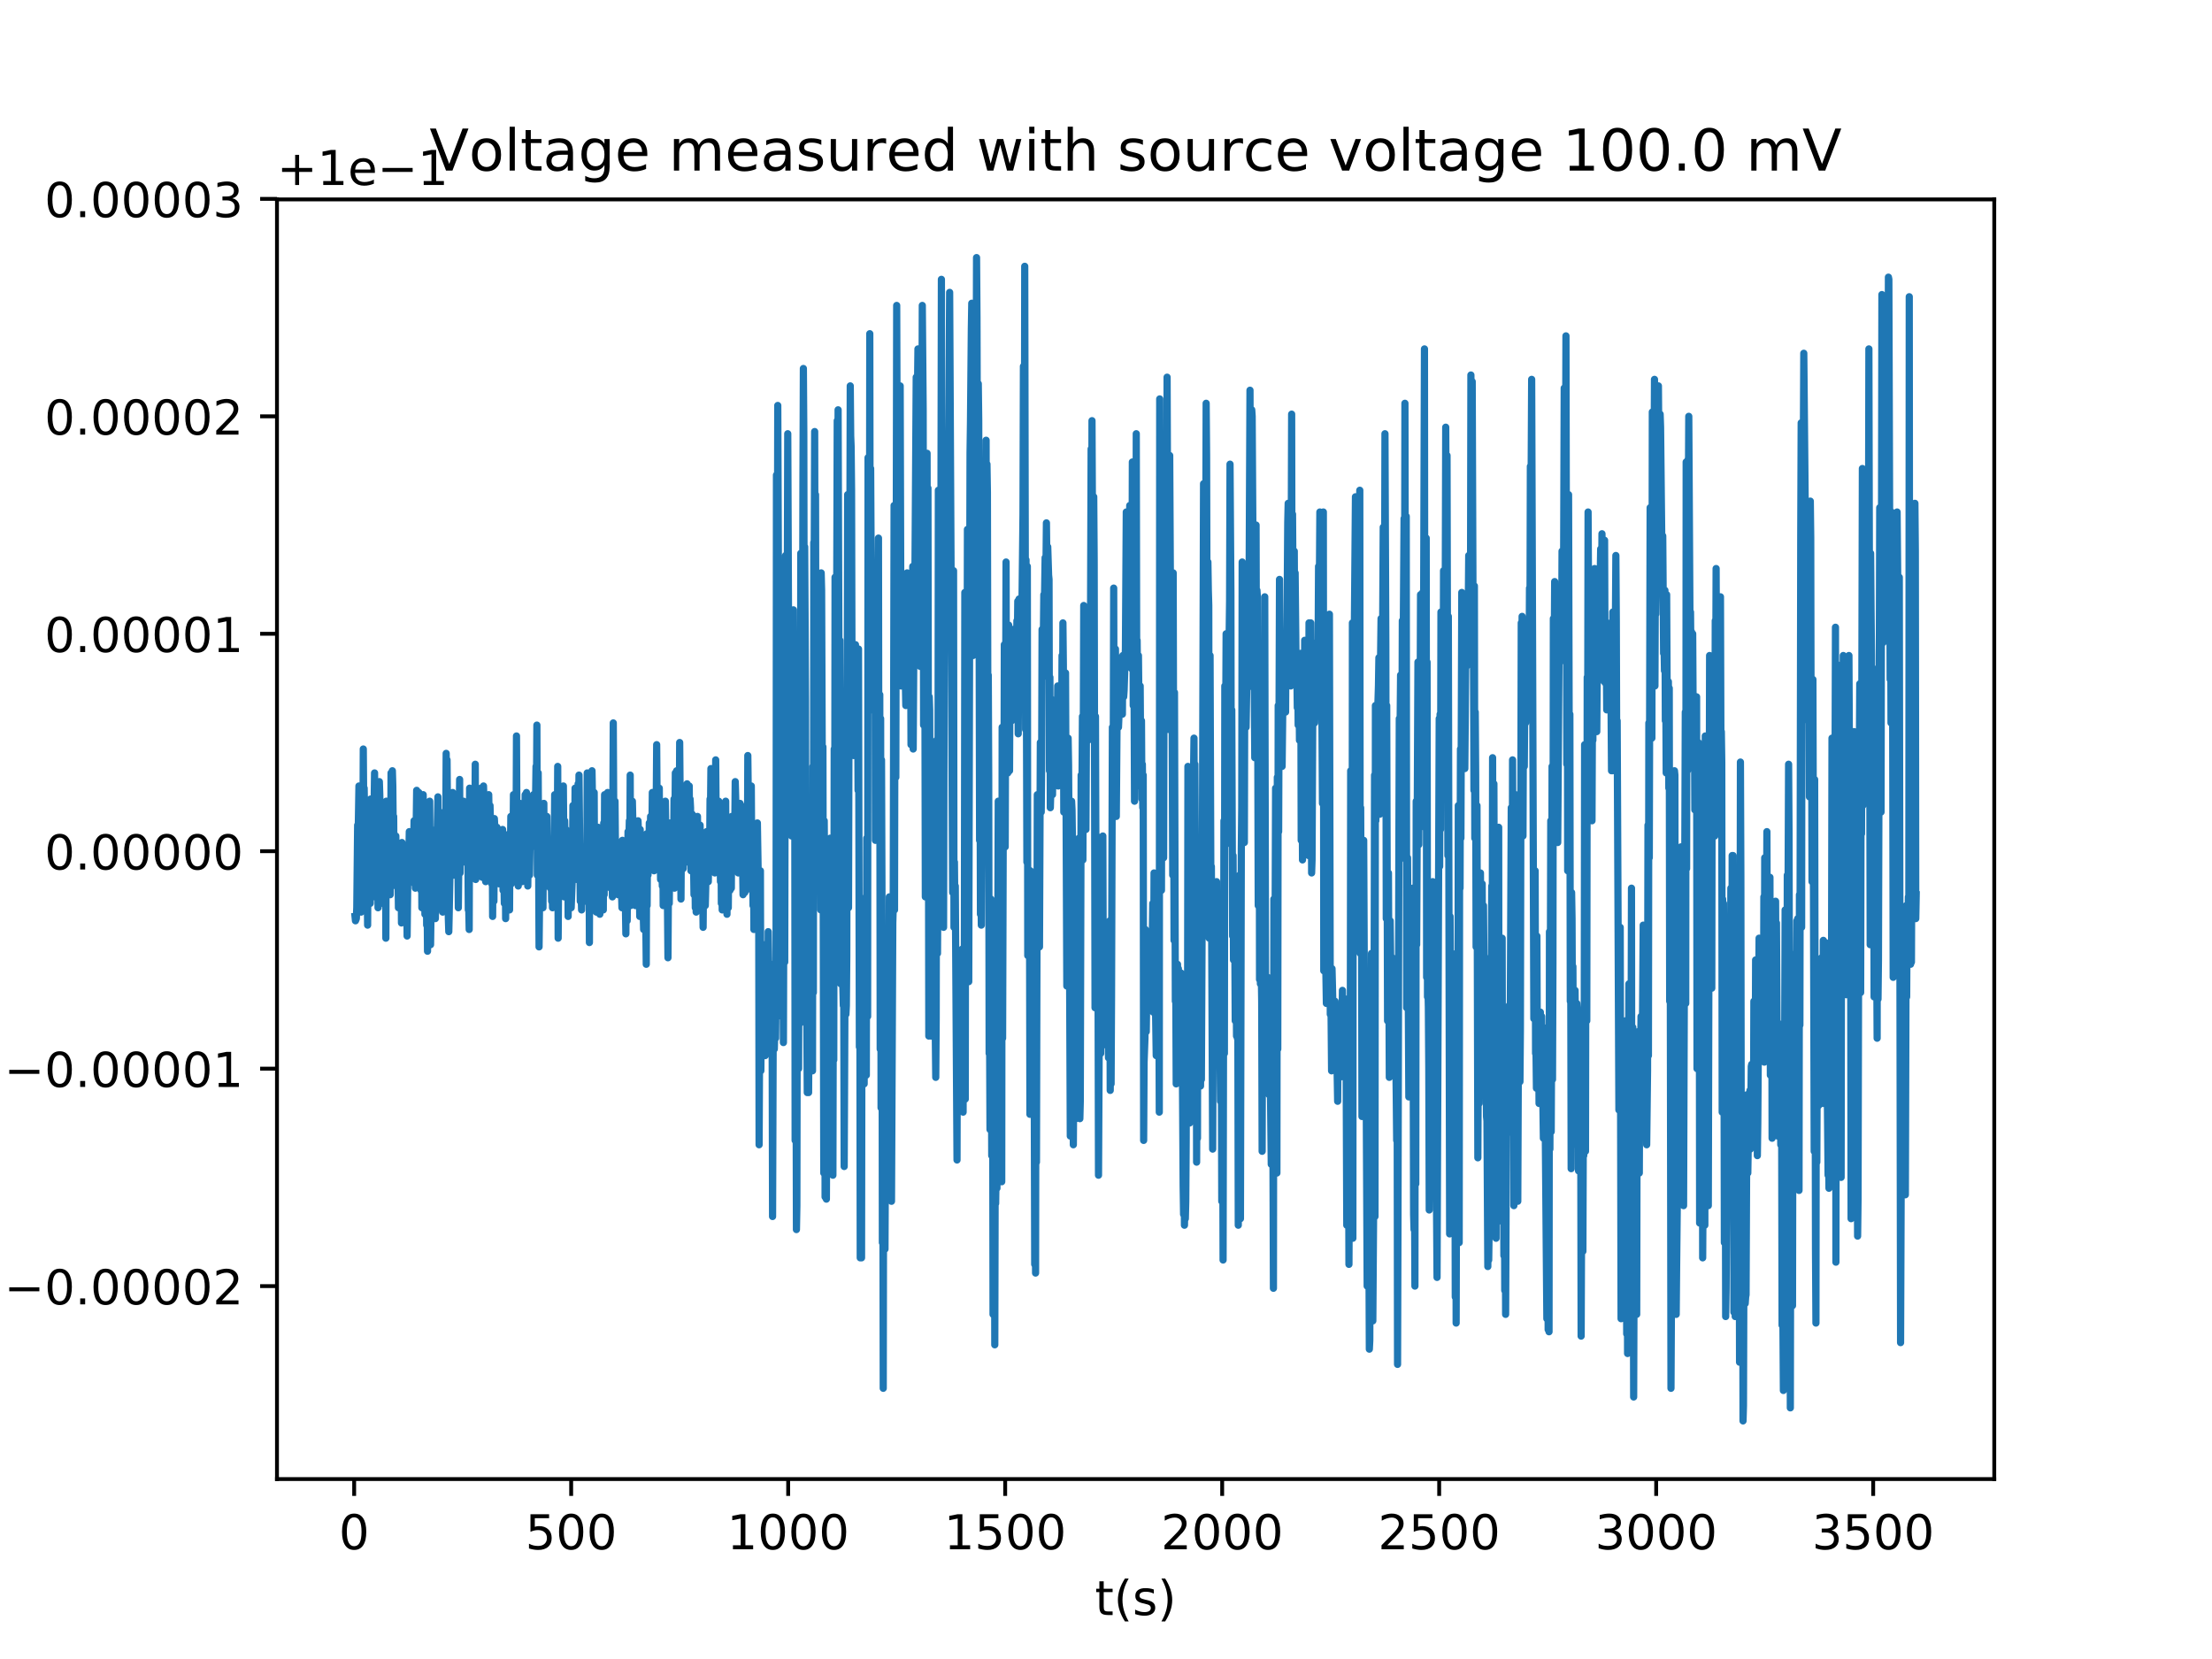 <?xml version="1.0" encoding="utf-8" standalone="no"?>
<!DOCTYPE svg PUBLIC "-//W3C//DTD SVG 1.1//EN"
  "http://www.w3.org/Graphics/SVG/1.1/DTD/svg11.dtd">
<!-- Created with matplotlib (http://matplotlib.org/) -->
<svg height="345pt" version="1.1" viewBox="0 0 460 345" width="460pt" xmlns="http://www.w3.org/2000/svg" xmlns:xlink="http://www.w3.org/1999/xlink">
 <defs>
  <style type="text/css">
*{stroke-linecap:butt;stroke-linejoin:round;}
  </style>
 </defs>
 <g id="figure_1">
  <g id="patch_1">
   <path d="M 0 345.6 
L 460.8 345.6 
L 460.8 0 
L 0 0 
z
" style="fill:#ffffff;"/>
  </g>
  <g id="axes_1">
   <g id="patch_2">
    <path d="M 57.6 307.584 
L 414.72 307.584 
L 414.72 41.472 
L 57.6 41.472 
z
" style="fill:#ffffff;"/>
   </g>
   <g id="matplotlib.axis_1">
    <g id="xtick_1">
     <g id="line2d_1">
      <defs>
       <path d="M 0 0 
L 0 3.5 
" id="mb704b24a1d" style="stroke:#000000;stroke-width:0.8;"/>
      </defs>
      <g>
       <use style="stroke:#000000;stroke-width:0.8;" x="73.652" xlink:href="#mb704b24a1d" y="307.584"/>
      </g>
     </g>
     <g id="text_1">
      <!-- 0 -->
      <defs>
       <path d="M 31.781 66.406 
Q 24.172 66.406 20.328 58.906 
Q 16.5 51.422 16.5 36.375 
Q 16.5 21.391 20.328 13.891 
Q 24.172 6.391 31.781 6.391 
Q 39.453 6.391 43.281 13.891 
Q 47.125 21.391 47.125 36.375 
Q 47.125 51.422 43.281 58.906 
Q 39.453 66.406 31.781 66.406 
z
M 31.781 74.219 
Q 44.047 74.219 50.516 64.516 
Q 56.984 54.828 56.984 36.375 
Q 56.984 17.969 50.516 8.266 
Q 44.047 -1.422 31.781 -1.422 
Q 19.531 -1.422 13.062 8.266 
Q 6.594 17.969 6.594 36.375 
Q 6.594 54.828 13.062 64.516 
Q 19.531 74.219 31.781 74.219 
z
" id="DejaVuSans-30"/>
      </defs>
      <g transform="translate(70.471 322.182)scale(0.1 -0.1)">
       <use xlink:href="#DejaVuSans-30"/>
      </g>
     </g>
    </g>
    <g id="xtick_2">
     <g id="line2d_2">
      <g>
       <use style="stroke:#000000;stroke-width:0.8;" x="118.779" xlink:href="#mb704b24a1d" y="307.584"/>
      </g>
     </g>
     <g id="text_2">
      <!-- 500 -->
      <defs>
       <path d="M 10.797 72.906 
L 49.516 72.906 
L 49.516 64.594 
L 19.828 64.594 
L 19.828 46.734 
Q 21.969 47.469 24.109 47.828 
Q 26.266 48.188 28.422 48.188 
Q 40.625 48.188 47.75 41.5 
Q 54.891 34.812 54.891 23.391 
Q 54.891 11.625 47.562 5.094 
Q 40.234 -1.422 26.906 -1.422 
Q 22.312 -1.422 17.547 -0.641 
Q 12.797 0.141 7.719 1.703 
L 7.719 11.625 
Q 12.109 9.234 16.797 8.062 
Q 21.484 6.891 26.703 6.891 
Q 35.156 6.891 40.078 11.328 
Q 45.016 15.766 45.016 23.391 
Q 45.016 31 40.078 35.438 
Q 35.156 39.891 26.703 39.891 
Q 22.75 39.891 18.812 39.016 
Q 14.891 38.141 10.797 36.281 
z
" id="DejaVuSans-35"/>
      </defs>
      <g transform="translate(109.235 322.182)scale(0.1 -0.1)">
       <use xlink:href="#DejaVuSans-35"/>
       <use x="63.623" xlink:href="#DejaVuSans-30"/>
       <use x="127.246" xlink:href="#DejaVuSans-30"/>
      </g>
     </g>
    </g>
    <g id="xtick_3">
     <g id="line2d_3">
      <g>
       <use style="stroke:#000000;stroke-width:0.8;" x="163.906" xlink:href="#mb704b24a1d" y="307.584"/>
      </g>
     </g>
     <g id="text_3">
      <!-- 1000 -->
      <defs>
       <path d="M 12.406 8.297 
L 28.516 8.297 
L 28.516 63.922 
L 10.984 60.406 
L 10.984 69.391 
L 28.422 72.906 
L 38.281 72.906 
L 38.281 8.297 
L 54.391 8.297 
L 54.391 0 
L 12.406 0 
z
" id="DejaVuSans-31"/>
      </defs>
      <g transform="translate(151.181 322.182)scale(0.1 -0.1)">
       <use xlink:href="#DejaVuSans-31"/>
       <use x="63.623" xlink:href="#DejaVuSans-30"/>
       <use x="127.246" xlink:href="#DejaVuSans-30"/>
       <use x="190.869" xlink:href="#DejaVuSans-30"/>
      </g>
     </g>
    </g>
    <g id="xtick_4">
     <g id="line2d_4">
      <g>
       <use style="stroke:#000000;stroke-width:0.8;" x="209.033" xlink:href="#mb704b24a1d" y="307.584"/>
      </g>
     </g>
     <g id="text_4">
      <!-- 1500 -->
      <g transform="translate(196.308 322.182)scale(0.1 -0.1)">
       <use xlink:href="#DejaVuSans-31"/>
       <use x="63.623" xlink:href="#DejaVuSans-35"/>
       <use x="127.246" xlink:href="#DejaVuSans-30"/>
       <use x="190.869" xlink:href="#DejaVuSans-30"/>
      </g>
     </g>
    </g>
    <g id="xtick_5">
     <g id="line2d_5">
      <g>
       <use style="stroke:#000000;stroke-width:0.8;" x="254.16" xlink:href="#mb704b24a1d" y="307.584"/>
      </g>
     </g>
     <g id="text_5">
      <!-- 2000 -->
      <defs>
       <path d="M 19.188 8.297 
L 53.609 8.297 
L 53.609 0 
L 7.328 0 
L 7.328 8.297 
Q 12.938 14.109 22.625 23.891 
Q 32.328 33.688 34.812 36.531 
Q 39.547 41.844 41.422 45.531 
Q 43.312 49.219 43.312 52.781 
Q 43.312 58.594 39.234 62.25 
Q 35.156 65.922 28.609 65.922 
Q 23.969 65.922 18.812 64.312 
Q 13.672 62.703 7.812 59.422 
L 7.812 69.391 
Q 13.766 71.781 18.938 73 
Q 24.125 74.219 28.422 74.219 
Q 39.75 74.219 46.484 68.547 
Q 53.219 62.891 53.219 53.422 
Q 53.219 48.922 51.531 44.891 
Q 49.859 40.875 45.406 35.406 
Q 44.188 33.984 37.641 27.219 
Q 31.109 20.453 19.188 8.297 
z
" id="DejaVuSans-32"/>
      </defs>
      <g transform="translate(241.435 322.182)scale(0.1 -0.1)">
       <use xlink:href="#DejaVuSans-32"/>
       <use x="63.623" xlink:href="#DejaVuSans-30"/>
       <use x="127.246" xlink:href="#DejaVuSans-30"/>
       <use x="190.869" xlink:href="#DejaVuSans-30"/>
      </g>
     </g>
    </g>
    <g id="xtick_6">
     <g id="line2d_6">
      <g>
       <use style="stroke:#000000;stroke-width:0.8;" x="299.287" xlink:href="#mb704b24a1d" y="307.584"/>
      </g>
     </g>
     <g id="text_6">
      <!-- 2500 -->
      <g transform="translate(286.562 322.182)scale(0.1 -0.1)">
       <use xlink:href="#DejaVuSans-32"/>
       <use x="63.623" xlink:href="#DejaVuSans-35"/>
       <use x="127.246" xlink:href="#DejaVuSans-30"/>
       <use x="190.869" xlink:href="#DejaVuSans-30"/>
      </g>
     </g>
    </g>
    <g id="xtick_7">
     <g id="line2d_7">
      <g>
       <use style="stroke:#000000;stroke-width:0.8;" x="344.414" xlink:href="#mb704b24a1d" y="307.584"/>
      </g>
     </g>
     <g id="text_7">
      <!-- 3000 -->
      <defs>
       <path d="M 40.578 39.312 
Q 47.656 37.797 51.625 33 
Q 55.609 28.219 55.609 21.188 
Q 55.609 10.406 48.188 4.484 
Q 40.766 -1.422 27.094 -1.422 
Q 22.516 -1.422 17.656 -0.516 
Q 12.797 0.391 7.625 2.203 
L 7.625 11.719 
Q 11.719 9.328 16.594 8.109 
Q 21.484 6.891 26.812 6.891 
Q 36.078 6.891 40.938 10.547 
Q 45.797 14.203 45.797 21.188 
Q 45.797 27.641 41.281 31.266 
Q 36.766 34.906 28.719 34.906 
L 20.219 34.906 
L 20.219 43.016 
L 29.109 43.016 
Q 36.375 43.016 40.234 45.922 
Q 44.094 48.828 44.094 54.297 
Q 44.094 59.906 40.109 62.906 
Q 36.141 65.922 28.719 65.922 
Q 24.656 65.922 20.016 65.031 
Q 15.375 64.156 9.812 62.312 
L 9.812 71.094 
Q 15.438 72.656 20.344 73.438 
Q 25.25 74.219 29.594 74.219 
Q 40.828 74.219 47.359 69.109 
Q 53.906 64.016 53.906 55.328 
Q 53.906 49.266 50.438 45.094 
Q 46.969 40.922 40.578 39.312 
z
" id="DejaVuSans-33"/>
      </defs>
      <g transform="translate(331.689 322.182)scale(0.1 -0.1)">
       <use xlink:href="#DejaVuSans-33"/>
       <use x="63.623" xlink:href="#DejaVuSans-30"/>
       <use x="127.246" xlink:href="#DejaVuSans-30"/>
       <use x="190.869" xlink:href="#DejaVuSans-30"/>
      </g>
     </g>
    </g>
    <g id="xtick_8">
     <g id="line2d_8">
      <g>
       <use style="stroke:#000000;stroke-width:0.8;" x="389.541" xlink:href="#mb704b24a1d" y="307.584"/>
      </g>
     </g>
     <g id="text_8">
      <!-- 3500 -->
      <g transform="translate(376.816 322.182)scale(0.1 -0.1)">
       <use xlink:href="#DejaVuSans-33"/>
       <use x="63.623" xlink:href="#DejaVuSans-35"/>
       <use x="127.246" xlink:href="#DejaVuSans-30"/>
       <use x="190.869" xlink:href="#DejaVuSans-30"/>
      </g>
     </g>
    </g>
    <g id="text_9">
     <!-- t(s) -->
     <defs>
      <path d="M 18.312 70.219 
L 18.312 54.688 
L 36.812 54.688 
L 36.812 47.703 
L 18.312 47.703 
L 18.312 18.016 
Q 18.312 11.328 20.141 9.422 
Q 21.969 7.516 27.594 7.516 
L 36.812 7.516 
L 36.812 0 
L 27.594 0 
Q 17.188 0 13.234 3.875 
Q 9.281 7.766 9.281 18.016 
L 9.281 47.703 
L 2.688 47.703 
L 2.688 54.688 
L 9.281 54.688 
L 9.281 70.219 
z
" id="DejaVuSans-74"/>
      <path d="M 31 75.875 
Q 24.469 64.656 21.281 53.656 
Q 18.109 42.672 18.109 31.391 
Q 18.109 20.125 21.312 9.062 
Q 24.516 -2 31 -13.188 
L 23.188 -13.188 
Q 15.875 -1.703 12.234 9.375 
Q 8.594 20.453 8.594 31.391 
Q 8.594 42.281 12.203 53.312 
Q 15.828 64.359 23.188 75.875 
z
" id="DejaVuSans-28"/>
      <path d="M 44.281 53.078 
L 44.281 44.578 
Q 40.484 46.531 36.375 47.5 
Q 32.281 48.484 27.875 48.484 
Q 21.188 48.484 17.844 46.438 
Q 14.5 44.391 14.5 40.281 
Q 14.5 37.156 16.891 35.375 
Q 19.281 33.594 26.516 31.984 
L 29.594 31.297 
Q 39.156 29.25 43.188 25.516 
Q 47.219 21.781 47.219 15.094 
Q 47.219 7.469 41.188 3.016 
Q 35.156 -1.422 24.609 -1.422 
Q 20.219 -1.422 15.453 -0.562 
Q 10.688 0.297 5.422 2 
L 5.422 11.281 
Q 10.406 8.688 15.234 7.391 
Q 20.062 6.109 24.812 6.109 
Q 31.156 6.109 34.562 8.281 
Q 37.984 10.453 37.984 14.406 
Q 37.984 18.062 35.516 20.016 
Q 33.062 21.969 24.703 23.781 
L 21.578 24.516 
Q 13.234 26.266 9.516 29.906 
Q 5.812 33.547 5.812 39.891 
Q 5.812 47.609 11.281 51.797 
Q 16.75 56 26.812 56 
Q 31.781 56 36.172 55.266 
Q 40.578 54.547 44.281 53.078 
z
" id="DejaVuSans-73"/>
      <path d="M 8.016 75.875 
L 15.828 75.875 
Q 23.141 64.359 26.781 53.312 
Q 30.422 42.281 30.422 31.391 
Q 30.422 20.453 26.781 9.375 
Q 23.141 -1.703 15.828 -13.188 
L 8.016 -13.188 
Q 14.5 -2 17.703 9.062 
Q 20.906 20.125 20.906 31.391 
Q 20.906 42.672 17.703 53.656 
Q 14.5 64.656 8.016 75.875 
z
" id="DejaVuSans-29"/>
     </defs>
     <g transform="translate(227.694 335.861)scale(0.1 -0.1)">
      <use xlink:href="#DejaVuSans-74"/>
      <use x="39.209" xlink:href="#DejaVuSans-28"/>
      <use x="78.223" xlink:href="#DejaVuSans-73"/>
      <use x="130.322" xlink:href="#DejaVuSans-29"/>
     </g>
    </g>
   </g>
   <g id="matplotlib.axis_2">
    <g id="ytick_1">
     <g id="line2d_9">
      <defs>
       <path d="M 0 0 
L -3.5 0 
" id="ma45d5d7537" style="stroke:#000000;stroke-width:0.8;"/>
      </defs>
      <g>
       <use style="stroke:#000000;stroke-width:0.8;" x="57.6" xlink:href="#ma45d5d7537" y="267.452"/>
      </g>
     </g>
     <g id="text_10">
      <!-- −0.00002 -->
      <defs>
       <path d="M 10.594 35.5 
L 73.188 35.5 
L 73.188 27.203 
L 10.594 27.203 
z
" id="DejaVuSans-2212"/>
       <path d="M 10.688 12.406 
L 21 12.406 
L 21 0 
L 10.688 0 
z
" id="DejaVuSans-2e"/>
      </defs>
      <g transform="translate(0.867 271.252)scale(0.1 -0.1)">
       <use xlink:href="#DejaVuSans-2212"/>
       <use x="83.789" xlink:href="#DejaVuSans-30"/>
       <use x="147.412" xlink:href="#DejaVuSans-2e"/>
       <use x="179.199" xlink:href="#DejaVuSans-30"/>
       <use x="242.822" xlink:href="#DejaVuSans-30"/>
       <use x="306.445" xlink:href="#DejaVuSans-30"/>
       <use x="370.068" xlink:href="#DejaVuSans-30"/>
       <use x="433.691" xlink:href="#DejaVuSans-32"/>
      </g>
     </g>
    </g>
    <g id="ytick_2">
     <g id="line2d_10">
      <g>
       <use style="stroke:#000000;stroke-width:0.8;" x="57.6" xlink:href="#ma45d5d7537" y="222.234"/>
      </g>
     </g>
     <g id="text_11">
      <!-- −0.00001 -->
      <g transform="translate(0.867 226.033)scale(0.1 -0.1)">
       <use xlink:href="#DejaVuSans-2212"/>
       <use x="83.789" xlink:href="#DejaVuSans-30"/>
       <use x="147.412" xlink:href="#DejaVuSans-2e"/>
       <use x="179.199" xlink:href="#DejaVuSans-30"/>
       <use x="242.822" xlink:href="#DejaVuSans-30"/>
       <use x="306.445" xlink:href="#DejaVuSans-30"/>
       <use x="370.068" xlink:href="#DejaVuSans-30"/>
       <use x="433.691" xlink:href="#DejaVuSans-31"/>
      </g>
     </g>
    </g>
    <g id="ytick_3">
     <g id="line2d_11">
      <g>
       <use style="stroke:#000000;stroke-width:0.8;" x="57.6" xlink:href="#ma45d5d7537" y="177.015"/>
      </g>
     </g>
     <g id="text_12">
      <!-- 0.00000 -->
      <g transform="translate(9.247 180.814)scale(0.1 -0.1)">
       <use xlink:href="#DejaVuSans-30"/>
       <use x="63.623" xlink:href="#DejaVuSans-2e"/>
       <use x="95.41" xlink:href="#DejaVuSans-30"/>
       <use x="159.033" xlink:href="#DejaVuSans-30"/>
       <use x="222.656" xlink:href="#DejaVuSans-30"/>
       <use x="286.279" xlink:href="#DejaVuSans-30"/>
       <use x="349.902" xlink:href="#DejaVuSans-30"/>
      </g>
     </g>
    </g>
    <g id="ytick_4">
     <g id="line2d_12">
      <g>
       <use style="stroke:#000000;stroke-width:0.8;" x="57.6" xlink:href="#ma45d5d7537" y="131.796"/>
      </g>
     </g>
     <g id="text_13">
      <!-- 0.00001 -->
      <g transform="translate(9.247 135.596)scale(0.1 -0.1)">
       <use xlink:href="#DejaVuSans-30"/>
       <use x="63.623" xlink:href="#DejaVuSans-2e"/>
       <use x="95.41" xlink:href="#DejaVuSans-30"/>
       <use x="159.033" xlink:href="#DejaVuSans-30"/>
       <use x="222.656" xlink:href="#DejaVuSans-30"/>
       <use x="286.279" xlink:href="#DejaVuSans-30"/>
       <use x="349.902" xlink:href="#DejaVuSans-31"/>
      </g>
     </g>
    </g>
    <g id="ytick_5">
     <g id="line2d_13">
      <g>
       <use style="stroke:#000000;stroke-width:0.8;" x="57.6" xlink:href="#ma45d5d7537" y="86.578"/>
      </g>
     </g>
     <g id="text_14">
      <!-- 0.00002 -->
      <g transform="translate(9.247 90.377)scale(0.1 -0.1)">
       <use xlink:href="#DejaVuSans-30"/>
       <use x="63.623" xlink:href="#DejaVuSans-2e"/>
       <use x="95.41" xlink:href="#DejaVuSans-30"/>
       <use x="159.033" xlink:href="#DejaVuSans-30"/>
       <use x="222.656" xlink:href="#DejaVuSans-30"/>
       <use x="286.279" xlink:href="#DejaVuSans-30"/>
       <use x="349.902" xlink:href="#DejaVuSans-32"/>
      </g>
     </g>
    </g>
    <g id="ytick_6">
     <g id="line2d_14">
      <g>
       <use style="stroke:#000000;stroke-width:0.8;" x="57.6" xlink:href="#ma45d5d7537" y="41.359"/>
      </g>
     </g>
     <g id="text_15">
      <!-- 0.00003 -->
      <g transform="translate(9.247 45.158)scale(0.1 -0.1)">
       <use xlink:href="#DejaVuSans-30"/>
       <use x="63.623" xlink:href="#DejaVuSans-2e"/>
       <use x="95.41" xlink:href="#DejaVuSans-30"/>
       <use x="159.033" xlink:href="#DejaVuSans-30"/>
       <use x="222.656" xlink:href="#DejaVuSans-30"/>
       <use x="286.279" xlink:href="#DejaVuSans-30"/>
       <use x="349.902" xlink:href="#DejaVuSans-33"/>
      </g>
     </g>
    </g>
    <g id="text_16">
     <!-- Voltage (V) -->
     <defs>
      <path d="M 28.609 0 
L 0.781 72.906 
L 11.078 72.906 
L 34.188 11.531 
L 57.328 72.906 
L 67.578 72.906 
L 39.797 0 
z
" id="DejaVuSans-56"/>
      <path d="M 30.609 48.391 
Q 23.391 48.391 19.188 42.75 
Q 14.984 37.109 14.984 27.297 
Q 14.984 17.484 19.156 11.844 
Q 23.344 6.203 30.609 6.203 
Q 37.797 6.203 41.984 11.859 
Q 46.188 17.531 46.188 27.297 
Q 46.188 37.016 41.984 42.703 
Q 37.797 48.391 30.609 48.391 
z
M 30.609 56 
Q 42.328 56 49.016 48.375 
Q 55.719 40.766 55.719 27.297 
Q 55.719 13.875 49.016 6.219 
Q 42.328 -1.422 30.609 -1.422 
Q 18.844 -1.422 12.172 6.219 
Q 5.516 13.875 5.516 27.297 
Q 5.516 40.766 12.172 48.375 
Q 18.844 56 30.609 56 
z
" id="DejaVuSans-6f"/>
      <path d="M 9.422 75.984 
L 18.406 75.984 
L 18.406 0 
L 9.422 0 
z
" id="DejaVuSans-6c"/>
      <path d="M 34.281 27.484 
Q 23.391 27.484 19.188 25 
Q 14.984 22.516 14.984 16.5 
Q 14.984 11.719 18.141 8.906 
Q 21.297 6.109 26.703 6.109 
Q 34.188 6.109 38.703 11.406 
Q 43.219 16.703 43.219 25.484 
L 43.219 27.484 
z
M 52.203 31.203 
L 52.203 0 
L 43.219 0 
L 43.219 8.297 
Q 40.141 3.328 35.547 0.953 
Q 30.953 -1.422 24.312 -1.422 
Q 15.922 -1.422 10.953 3.297 
Q 6 8.016 6 15.922 
Q 6 25.141 12.172 29.828 
Q 18.359 34.516 30.609 34.516 
L 43.219 34.516 
L 43.219 35.406 
Q 43.219 41.609 39.141 45 
Q 35.062 48.391 27.688 48.391 
Q 23 48.391 18.547 47.266 
Q 14.109 46.141 10.016 43.891 
L 10.016 52.203 
Q 14.938 54.109 19.578 55.047 
Q 24.219 56 28.609 56 
Q 40.484 56 46.344 49.844 
Q 52.203 43.703 52.203 31.203 
z
" id="DejaVuSans-61"/>
      <path d="M 45.406 27.984 
Q 45.406 37.75 41.375 43.109 
Q 37.359 48.484 30.078 48.484 
Q 22.859 48.484 18.828 43.109 
Q 14.797 37.75 14.797 27.984 
Q 14.797 18.266 18.828 12.891 
Q 22.859 7.516 30.078 7.516 
Q 37.359 7.516 41.375 12.891 
Q 45.406 18.266 45.406 27.984 
z
M 54.391 6.781 
Q 54.391 -7.172 48.188 -13.984 
Q 42 -20.797 29.203 -20.797 
Q 24.469 -20.797 20.266 -20.094 
Q 16.062 -19.391 12.109 -17.922 
L 12.109 -9.188 
Q 16.062 -11.328 19.922 -12.344 
Q 23.781 -13.375 27.781 -13.375 
Q 36.625 -13.375 41.016 -8.766 
Q 45.406 -4.156 45.406 5.172 
L 45.406 9.625 
Q 42.625 4.781 38.281 2.391 
Q 33.938 0 27.875 0 
Q 17.828 0 11.672 7.656 
Q 5.516 15.328 5.516 27.984 
Q 5.516 40.672 11.672 48.328 
Q 17.828 56 27.875 56 
Q 33.938 56 38.281 53.609 
Q 42.625 51.219 45.406 46.391 
L 45.406 54.688 
L 54.391 54.688 
z
" id="DejaVuSans-67"/>
      <path d="M 56.203 29.594 
L 56.203 25.203 
L 14.891 25.203 
Q 15.484 15.922 20.484 11.062 
Q 25.484 6.203 34.422 6.203 
Q 39.594 6.203 44.453 7.469 
Q 49.312 8.734 54.109 11.281 
L 54.109 2.781 
Q 49.266 0.734 44.188 -0.344 
Q 39.109 -1.422 33.891 -1.422 
Q 20.797 -1.422 13.156 6.188 
Q 5.516 13.812 5.516 26.812 
Q 5.516 40.234 12.766 48.109 
Q 20.016 56 32.328 56 
Q 43.359 56 49.781 48.891 
Q 56.203 41.797 56.203 29.594 
z
M 47.219 32.234 
Q 47.125 39.594 43.094 43.984 
Q 39.062 48.391 32.422 48.391 
Q 24.906 48.391 20.391 44.141 
Q 15.875 39.891 15.188 32.172 
z
" id="DejaVuSans-65"/>
      <path id="DejaVuSans-20"/>
     </defs>
     <g transform="translate(-5.213 202.577)rotate(-90)scale(0.1 -0.1)">
      <use xlink:href="#DejaVuSans-56"/>
      <use x="68.299" xlink:href="#DejaVuSans-6f"/>
      <use x="129.48" xlink:href="#DejaVuSans-6c"/>
      <use x="157.264" xlink:href="#DejaVuSans-74"/>
      <use x="196.473" xlink:href="#DejaVuSans-61"/>
      <use x="257.752" xlink:href="#DejaVuSans-67"/>
      <use x="321.229" xlink:href="#DejaVuSans-65"/>
      <use x="382.752" xlink:href="#DejaVuSans-20"/>
      <use x="414.539" xlink:href="#DejaVuSans-28"/>
      <use x="453.553" xlink:href="#DejaVuSans-56"/>
      <use x="521.961" xlink:href="#DejaVuSans-29"/>
     </g>
    </g>
    <g id="text_17">
     <!-- +1e−1 -->
     <defs>
      <path d="M 46 62.703 
L 46 35.5 
L 73.188 35.5 
L 73.188 27.203 
L 46 27.203 
L 46 0 
L 37.797 0 
L 37.797 27.203 
L 10.594 27.203 
L 10.594 35.5 
L 37.797 35.5 
L 37.797 62.703 
z
" id="DejaVuSans-2b"/>
     </defs>
     <g transform="translate(57.6 38.472)scale(0.1 -0.1)">
      <use xlink:href="#DejaVuSans-2b"/>
      <use x="83.789" xlink:href="#DejaVuSans-31"/>
      <use x="147.412" xlink:href="#DejaVuSans-65"/>
      <use x="208.936" xlink:href="#DejaVuSans-2212"/>
      <use x="292.725" xlink:href="#DejaVuSans-31"/>
     </g>
    </g>
   </g>
   <g id="line2d_15">
    <path clip-path="url(#p024532bad7)" d="M 73.833 190.581 
L 73.923 191.485 
L 74.104 191.033 
L 74.194 188.772 
L 74.374 171.589 
L 74.465 174.754 
L 74.645 163.449 
L 74.736 182.441 
L 74.826 166.163 
L 74.916 178.824 
L 75.006 173.398 
L 75.097 189.676 
L 75.187 174.302 
L 75.277 179.276 
L 75.458 176.111 
L 75.548 155.762 
L 75.638 167.971 
L 75.728 163.902 
L 75.909 175.206 
L 76.089 169.78 
L 76.18 183.346 
L 76.27 174.302 
L 76.45 192.389 
L 76.541 173.398 
L 76.721 186.963 
L 76.902 169.328 
L 76.992 187.868 
L 77.082 166.163 
L 77.263 182.893 
L 77.353 183.798 
L 77.443 178.824 
L 77.533 186.059 
L 77.894 160.736 
L 77.985 186.511 
L 78.075 166.163 
L 78.165 186.511 
L 78.346 168.876 
L 78.436 178.372 
L 78.526 171.589 
L 78.616 188.772 
L 78.797 174.754 
L 78.887 162.545 
L 78.977 165.258 
L 79.158 177.467 
L 79.338 172.493 
L 79.429 181.537 
L 79.519 180.18 
L 79.609 187.868 
L 79.7 174.302 
L 79.79 186.511 
L 79.88 183.798 
L 79.97 183.798 
L 80.061 185.607 
L 80.151 169.78 
L 80.241 195.103 
L 80.331 166.615 
L 80.512 180.633 
L 80.602 171.137 
L 80.692 177.015 
L 80.783 174.754 
L 80.873 167.519 
L 81.144 186.059 
L 81.234 181.537 
L 81.324 160.736 
L 81.414 170.684 
L 81.505 168.876 
L 81.595 160.284 
L 81.685 163.449 
L 81.775 172.493 
L 81.866 169.78 
L 81.956 183.346 
L 82.136 175.658 
L 82.227 181.537 
L 82.317 173.85 
L 82.407 184.25 
L 82.588 175.206 
L 82.768 181.537 
L 82.858 188.772 
L 82.949 184.702 
L 83.039 186.059 
L 83.129 184.25 
L 83.219 179.728 
L 83.31 184.702 
L 83.4 178.824 
L 83.49 191.937 
L 83.58 175.206 
L 83.761 191.033 
L 83.941 182.893 
L 84.032 184.702 
L 84.122 180.633 
L 84.212 184.702 
L 84.393 176.111 
L 84.573 180.18 
L 84.663 194.65 
L 84.844 178.824 
L 84.934 182.893 
L 85.115 172.945 
L 85.205 178.824 
L 85.386 173.398 
L 85.566 181.989 
L 85.837 176.111 
L 85.927 176.111 
L 86.017 176.563 
L 86.108 170.684 
L 86.198 183.798 
L 86.288 173.398 
L 86.378 184.702 
L 86.649 164.354 
L 86.739 169.328 
L 86.83 165.71 
L 86.92 166.163 
L 87.01 173.85 
L 87.1 164.806 
L 87.552 185.154 
L 87.642 172.493 
L 87.732 188.772 
L 87.822 175.658 
L 87.913 181.989 
L 88.003 165.258 
L 88.093 182.893 
L 88.183 180.633 
L 88.274 176.111 
L 88.364 190.128 
L 88.544 174.302 
L 88.635 177.919 
L 88.725 192.389 
L 88.815 185.154 
L 88.905 197.816 
L 89.086 178.824 
L 89.176 176.111 
L 89.266 192.389 
L 89.357 166.615 
L 89.537 196.459 
L 89.627 190.128 
L 89.718 172.493 
L 89.808 187.415 
L 89.898 181.085 
L 89.988 188.772 
L 90.079 179.276 
L 90.169 188.32 
L 90.44 178.372 
L 90.53 191.033 
L 91.072 165.71 
L 91.162 184.25 
L 91.252 181.537 
L 91.342 184.25 
L 91.523 170.232 
L 91.613 175.658 
L 91.703 170.684 
L 91.794 177.467 
L 91.884 170.232 
L 91.974 170.684 
L 92.064 189.676 
L 92.155 176.563 
L 92.245 181.085 
L 92.335 168.876 
L 92.425 178.824 
L 92.516 171.137 
L 92.606 178.372 
L 92.696 172.493 
L 92.786 156.667 
L 92.877 172.945 
L 92.967 158.023 
L 93.238 191.033 
L 93.328 193.746 
L 93.418 189.676 
L 93.599 180.18 
L 93.689 178.372 
L 93.779 180.633 
L 93.869 180.18 
L 94.05 165.258 
L 94.14 164.806 
L 94.411 181.989 
L 94.501 170.232 
L 94.682 179.728 
L 94.772 169.78 
L 94.862 180.18 
L 95.133 166.163 
L 95.313 188.772 
L 95.584 162.093 
L 95.674 181.537 
L 95.765 172.493 
L 95.855 178.372 
L 95.945 177.015 
L 96.216 171.137 
L 96.306 170.232 
L 96.397 166.615 
L 96.667 179.276 
L 96.938 167.519 
L 97.119 178.372 
L 97.209 171.589 
L 97.299 177.015 
L 97.389 189.224 
L 97.48 188.772 
L 97.57 193.294 
L 97.66 163.902 
L 97.841 179.728 
L 97.931 172.493 
L 98.021 177.919 
L 98.202 170.232 
L 98.292 171.137 
L 98.382 167.519 
L 98.472 179.276 
L 98.653 164.806 
L 98.743 176.563 
L 98.833 158.928 
L 98.924 182.893 
L 99.014 164.806 
L 99.104 179.728 
L 99.194 172.493 
L 99.465 181.989 
L 99.555 180.18 
L 99.646 176.563 
L 99.736 178.372 
L 99.826 167.519 
L 99.916 181.085 
L 100.007 163.902 
L 100.277 182.441 
L 100.458 173.85 
L 100.548 163.449 
L 100.819 172.493 
L 100.909 174.754 
L 100.999 183.346 
L 101.27 167.519 
L 101.36 168.423 
L 101.451 176.563 
L 101.541 175.658 
L 101.631 165.258 
L 101.722 170.684 
L 101.902 167.519 
L 102.083 174.754 
L 102.173 170.684 
L 102.263 183.798 
L 102.353 170.232 
L 102.444 190.581 
L 102.534 176.111 
L 102.714 187.415 
L 102.805 170.232 
L 102.895 172.041 
L 103.076 181.085 
L 103.166 181.537 
L 103.256 178.824 
L 103.346 172.041 
L 103.527 183.346 
L 103.617 179.728 
L 103.798 183.798 
L 103.888 173.398 
L 103.978 177.015 
L 104.068 174.754 
L 104.159 183.798 
L 104.339 179.276 
L 104.429 179.728 
L 104.52 172.493 
L 104.61 185.154 
L 104.7 177.919 
L 104.881 187.868 
L 105.061 177.015 
L 105.152 191.033 
L 105.242 173.85 
L 105.422 187.868 
L 105.513 189.224 
L 105.693 180.633 
L 105.783 179.728 
L 105.874 173.398 
L 105.964 189.224 
L 106.054 173.398 
L 106.144 177.467 
L 106.235 169.78 
L 106.325 183.798 
L 106.505 173.85 
L 106.596 180.633 
L 106.686 176.563 
L 106.776 165.258 
L 106.866 177.467 
L 106.957 169.78 
L 107.047 179.276 
L 107.137 172.041 
L 107.227 177.015 
L 107.318 174.754 
L 107.408 153.049 
L 107.498 171.589 
L 107.588 168.876 
L 107.679 172.041 
L 107.769 184.25 
L 107.859 181.537 
L 108.04 177.919 
L 108.13 167.067 
L 108.22 172.945 
L 108.31 169.328 
L 108.401 172.041 
L 108.581 183.346 
L 108.671 175.658 
L 108.762 178.824 
L 108.852 170.232 
L 108.942 172.945 
L 109.032 180.633 
L 109.213 165.258 
L 109.303 178.824 
L 109.484 164.806 
L 109.754 184.25 
L 109.935 169.328 
L 110.116 181.989 
L 110.296 171.137 
L 110.386 169.328 
L 110.567 176.111 
L 110.928 165.258 
L 111.018 172.493 
L 111.199 166.615 
L 111.289 172.493 
L 111.469 159.38 
L 111.56 164.354 
L 111.65 150.788 
L 111.74 181.989 
L 111.83 179.728 
L 111.921 160.736 
L 112.101 196.911 
L 112.282 180.633 
L 112.372 182.893 
L 112.462 175.206 
L 112.552 183.798 
L 112.643 171.589 
L 112.733 172.041 
L 112.823 172.493 
L 112.913 188.772 
L 113.094 167.067 
L 113.184 182.441 
L 113.274 171.137 
L 113.455 179.728 
L 113.545 177.015 
L 113.635 180.18 
L 113.726 169.78 
L 113.906 184.25 
L 113.996 180.633 
L 114.087 178.372 
L 114.177 181.989 
L 114.267 174.754 
L 114.448 184.702 
L 114.538 179.276 
L 114.628 181.537 
L 114.718 187.415 
L 114.809 183.346 
L 114.899 188.772 
L 114.989 177.015 
L 115.079 177.919 
L 115.17 186.963 
L 115.35 165.258 
L 115.531 175.658 
L 115.621 175.658 
L 115.711 174.754 
L 115.802 177.015 
L 115.892 174.754 
L 115.982 159.38 
L 116.072 195.103 
L 116.253 170.684 
L 116.343 167.519 
L 116.433 168.876 
L 116.524 179.276 
L 116.614 170.684 
L 116.704 177.467 
L 116.794 176.111 
L 116.975 170.684 
L 117.155 163.449 
L 117.336 186.511 
L 117.426 170.684 
L 117.516 175.658 
L 117.697 172.493 
L 117.787 181.537 
L 117.877 176.563 
L 117.968 183.798 
L 118.058 175.658 
L 118.148 190.581 
L 118.329 176.111 
L 118.509 182.893 
L 118.599 180.18 
L 118.78 188.772 
L 119.051 181.537 
L 119.141 167.519 
L 119.231 177.015 
L 119.321 175.658 
L 119.412 173.85 
L 119.502 176.563 
L 119.592 163.902 
L 119.682 177.015 
L 119.863 170.684 
L 119.953 182.893 
L 120.224 162.997 
L 120.314 170.684 
L 120.404 161.188 
L 120.675 187.415 
L 120.765 184.702 
L 120.856 186.059 
L 120.946 189.224 
L 121.127 176.111 
L 121.217 184.25 
L 121.307 183.798 
L 121.488 181.085 
L 121.578 186.511 
L 121.758 181.989 
L 121.849 187.415 
L 121.939 185.607 
L 122.029 181.085 
L 122.119 160.736 
L 122.21 171.137 
L 122.3 167.067 
L 122.39 179.276 
L 122.48 172.041 
L 122.571 196.007 
L 122.661 165.258 
L 122.751 187.415 
L 122.841 169.78 
L 122.932 186.963 
L 123.112 160.284 
L 123.293 171.137 
L 123.383 165.71 
L 123.473 172.041 
L 123.563 164.806 
L 123.654 186.059 
L 123.744 172.945 
L 123.924 188.32 
L 124.015 189.676 
L 124.195 176.111 
L 124.285 181.085 
L 124.376 172.041 
L 124.466 183.798 
L 124.556 174.754 
L 124.646 176.563 
L 124.737 190.128 
L 124.827 182.441 
L 125.007 186.963 
L 125.098 174.754 
L 125.188 183.346 
L 125.278 181.989 
L 125.368 178.824 
L 125.459 189.224 
L 125.549 171.137 
L 125.639 186.059 
L 125.729 165.258 
L 125.82 180.633 
L 125.91 171.589 
L 126.09 183.346 
L 126.181 181.085 
L 126.361 164.806 
L 126.451 178.372 
L 126.722 165.258 
L 126.813 174.754 
L 126.903 167.519 
L 126.993 184.702 
L 127.083 167.971 
L 127.354 186.511 
L 127.535 150.336 
L 127.715 185.607 
L 127.896 166.615 
L 128.076 185.607 
L 128.257 176.563 
L 128.347 176.111 
L 128.527 186.059 
L 128.618 177.015 
L 128.708 180.18 
L 128.798 176.563 
L 128.888 186.059 
L 128.979 179.728 
L 129.069 184.702 
L 129.159 184.25 
L 129.249 185.607 
L 129.34 188.772 
L 129.43 174.754 
L 129.52 180.633 
L 129.61 178.824 
L 129.701 182.441 
L 129.791 177.467 
L 130.062 188.772 
L 130.152 194.198 
L 130.242 180.18 
L 130.332 183.346 
L 130.423 191.485 
L 130.603 172.945 
L 130.693 178.824 
L 130.874 170.684 
L 130.964 180.18 
L 131.054 161.188 
L 131.145 188.32 
L 131.325 167.067 
L 131.415 175.658 
L 131.506 166.615 
L 131.686 174.754 
L 131.776 185.607 
L 131.867 184.702 
L 131.957 185.607 
L 132.047 183.798 
L 132.138 188.32 
L 132.228 187.415 
L 132.408 177.919 
L 132.499 175.658 
L 132.589 177.467 
L 132.679 170.684 
L 132.769 172.945 
L 133.04 190.581 
L 133.13 172.493 
L 133.311 187.415 
L 133.401 176.563 
L 133.491 177.919 
L 133.672 186.511 
L 133.852 193.294 
L 134.033 177.467 
L 134.123 188.772 
L 134.213 183.798 
L 134.394 200.529 
L 134.484 173.398 
L 134.574 188.32 
L 134.665 173.85 
L 134.755 181.989 
L 134.845 175.206 
L 134.935 179.276 
L 135.026 171.137 
L 135.116 175.658 
L 135.206 174.302 
L 135.296 169.78 
L 135.477 177.015 
L 135.567 173.398 
L 135.657 164.806 
L 135.838 179.728 
L 135.928 174.754 
L 136.018 181.085 
L 136.109 166.615 
L 136.199 179.276 
L 136.289 168.876 
L 136.379 178.372 
L 136.56 154.858 
L 136.65 167.519 
L 136.74 167.067 
L 136.831 166.163 
L 136.921 173.85 
L 137.011 173.398 
L 137.101 163.902 
L 137.192 176.563 
L 137.282 175.658 
L 137.372 182.893 
L 137.462 177.015 
L 137.553 181.989 
L 137.643 178.824 
L 137.733 184.25 
L 137.824 172.945 
L 137.914 188.32 
L 138.004 184.25 
L 138.094 167.971 
L 138.185 183.346 
L 138.365 166.615 
L 138.546 179.276 
L 138.636 180.633 
L 138.726 179.276 
L 138.907 199.172 
L 139.087 172.041 
L 139.177 187.868 
L 139.358 171.137 
L 139.448 172.041 
L 139.538 182.441 
L 139.719 174.754 
L 139.809 183.798 
L 139.99 177.015 
L 140.08 177.015 
L 140.17 166.163 
L 140.26 184.702 
L 140.441 160.736 
L 140.531 183.798 
L 140.621 183.346 
L 140.712 160.284 
L 140.802 174.302 
L 140.892 166.615 
L 141.163 177.919 
L 141.253 172.041 
L 141.343 154.406 
L 141.614 186.963 
L 141.704 173.85 
L 141.795 175.658 
L 141.885 180.18 
L 141.975 176.563 
L 142.065 180.633 
L 142.246 171.137 
L 142.336 163.902 
L 142.426 173.85 
L 142.517 163.902 
L 142.607 175.206 
L 142.697 165.71 
L 142.787 169.78 
L 142.878 162.997 
L 143.058 179.276 
L 143.149 177.467 
L 143.239 174.302 
L 143.329 163.449 
L 143.419 174.302 
L 143.51 166.163 
L 143.6 167.971 
L 143.69 181.085 
L 143.78 169.78 
L 143.871 172.945 
L 143.961 169.328 
L 144.051 170.232 
L 144.141 181.085 
L 144.232 179.728 
L 144.322 186.059 
L 144.412 169.78 
L 144.593 188.772 
L 144.683 181.085 
L 144.773 189.676 
L 145.044 169.78 
L 145.134 187.868 
L 145.224 174.302 
L 145.405 186.963 
L 145.585 171.589 
L 145.766 182.441 
L 145.946 175.658 
L 146.037 179.276 
L 146.217 192.842 
L 146.307 182.893 
L 146.398 185.154 
L 146.488 178.372 
L 146.669 188.32 
L 146.759 184.702 
L 146.939 172.945 
L 147.12 182.893 
L 147.21 180.633 
L 147.3 183.346 
L 147.391 175.658 
L 147.481 177.919 
L 147.571 177.467 
L 147.661 166.163 
L 147.752 168.423 
L 147.842 159.832 
L 147.932 176.111 
L 148.022 165.258 
L 148.113 167.067 
L 148.203 178.372 
L 148.383 169.78 
L 148.474 173.398 
L 148.564 165.71 
L 148.654 181.537 
L 148.835 158.023 
L 149.015 181.085 
L 149.105 172.041 
L 149.286 181.085 
L 149.376 178.824 
L 149.466 166.615 
L 149.557 170.232 
L 149.647 181.085 
L 149.737 176.111 
L 149.827 183.346 
L 149.918 169.328 
L 150.008 187.868 
L 150.098 179.276 
L 150.188 189.224 
L 150.369 171.137 
L 150.459 179.276 
L 150.549 176.563 
L 150.64 177.919 
L 150.82 184.702 
L 150.91 166.615 
L 151.001 188.772 
L 151.091 181.537 
L 151.181 190.128 
L 151.271 181.085 
L 151.362 182.441 
L 151.452 188.772 
L 151.542 178.824 
L 151.632 179.276 
L 151.723 176.111 
L 151.813 185.154 
L 151.903 178.372 
L 152.084 184.702 
L 152.174 169.78 
L 152.264 170.232 
L 152.355 170.232 
L 152.445 179.276 
L 152.535 174.302 
L 152.716 181.085 
L 152.896 162.545 
L 152.986 165.71 
L 153.167 177.015 
L 153.347 167.519 
L 153.438 168.876 
L 153.528 181.537 
L 153.708 170.684 
L 153.799 176.111 
L 153.889 167.067 
L 154.069 179.728 
L 154.16 176.111 
L 154.25 181.537 
L 154.34 173.85 
L 154.521 186.059 
L 154.611 184.25 
L 154.701 183.346 
L 154.791 177.919 
L 154.882 185.607 
L 154.972 184.25 
L 155.062 169.78 
L 155.152 185.154 
L 155.243 167.519 
L 155.333 168.423 
L 155.423 180.633 
L 155.513 157.119 
L 155.784 180.633 
L 155.875 172.041 
L 155.965 173.85 
L 156.055 176.563 
L 156.145 174.302 
L 156.236 163.449 
L 156.326 178.372 
L 156.416 177.919 
L 156.507 178.372 
L 156.597 188.32 
L 156.687 173.85 
L 156.778 193.294 
L 156.868 179.728 
L 156.958 190.128 
L 157.048 176.563 
L 157.139 186.511 
L 157.229 180.18 
L 157.319 185.607 
L 157.5 171.137 
L 157.68 182.441 
L 157.771 182.441 
L 157.861 238.06 
L 158.132 181.085 
L 158.222 222.686 
L 158.312 210.929 
L 158.403 217.712 
L 158.493 216.807 
L 158.583 216.355 
L 158.764 219.068 
L 158.854 196.459 
L 158.944 215.451 
L 159.034 208.668 
L 159.125 219.521 
L 159.215 200.981 
L 159.305 203.242 
L 159.486 219.068 
L 159.576 209.12 
L 159.666 211.833 
L 159.756 193.746 
L 159.937 205.503 
L 160.027 201.885 
L 160.117 212.286 
L 160.208 210.477 
L 160.298 208.668 
L 160.388 215.903 
L 160.478 208.216 
L 160.569 213.642 
L 160.659 252.982 
L 160.839 200.529 
L 161.02 218.164 
L 161.201 211.833 
L 161.291 215.903 
L 161.381 207.312 
L 161.471 98.787 
L 161.562 122.3 
L 161.652 129.083 
L 161.742 84.317 
L 162.013 154.858 
L 162.103 136.318 
L 162.284 153.501 
L 162.464 195.555 
L 162.554 211.381 
L 162.735 174.302 
L 162.916 216.807 
L 163.096 154.858 
L 163.186 200.077 
L 163.367 115.518 
L 163.457 118.231 
L 163.547 150.788 
L 163.728 122.753 
L 163.818 90.195 
L 163.999 134.509 
L 164.089 145.814 
L 164.179 143.101 
L 164.27 146.719 
L 164.36 146.266 
L 164.45 139.936 
L 164.54 144.005 
L 164.631 173.85 
L 164.992 126.822 
L 165.082 146.719 
L 165.172 144.005 
L 165.262 145.362 
L 165.353 237.156 
L 165.443 173.85 
L 165.623 255.696 
L 165.714 250.721 
L 165.804 198.268 
L 165.894 199.624 
L 166.075 222.234 
L 166.255 158.023 
L 166.436 212.738 
L 166.526 115.065 
L 166.706 209.572 
L 166.797 188.772 
L 166.977 100.595 
L 167.067 76.63 
L 167.158 90.195 
L 167.248 145.362 
L 167.338 113.709 
L 167.519 145.814 
L 167.609 209.12 
L 167.699 199.172 
L 167.88 227.208 
L 167.97 226.756 
L 168.06 216.807 
L 168.151 227.208 
L 168.241 212.286 
L 168.331 213.19 
L 168.421 216.807 
L 168.692 183.798 
L 168.783 211.833 
L 168.873 202.337 
L 168.963 222.686 
L 169.054 159.38 
L 169.144 206.407 
L 169.234 112.804 
L 169.324 115.97 
L 169.415 89.743 
L 169.505 134.509 
L 169.595 102.856 
L 169.686 148.979 
L 169.776 141.744 
L 169.866 146.719 
L 169.957 145.362 
L 170.047 135.866 
L 170.137 171.137 
L 170.228 167.067 
L 170.408 131.796 
L 170.679 189.224 
L 170.769 119.135 
L 170.859 122.753 
L 171.04 170.684 
L 171.13 155.31 
L 171.311 243.939 
L 171.401 170.684 
L 171.491 182.441 
L 171.582 248.913 
L 171.672 223.59 
L 171.852 249.365 
L 172.033 212.286 
L 172.123 229.469 
L 172.213 204.146 
L 172.304 206.859 
L 172.394 216.807 
L 172.484 205.955 
L 172.574 210.477 
L 172.665 174.302 
L 172.755 212.738 
L 172.935 194.198 
L 173.206 244.391 
L 173.296 204.598 
L 173.387 220.425 
L 173.477 155.762 
L 173.567 193.294 
L 173.657 120.039 
L 173.838 176.563 
L 174.109 87.482 
L 174.199 110.544 
L 174.289 85.221 
L 174.47 139.031 
L 174.56 165.258 
L 174.65 133.153 
L 174.741 151.693 
L 174.831 204.598 
L 174.921 203.242 
L 175.011 202.337 
L 175.102 187.415 
L 175.282 205.503 
L 175.372 209.12 
L 175.463 206.859 
L 175.553 242.582 
L 175.824 182.893 
L 175.914 210.929 
L 176.004 209.12 
L 176.094 198.72 
L 176.275 102.856 
L 176.455 188.772 
L 176.546 152.597 
L 176.636 152.597 
L 176.816 80.247 
L 176.907 90.647 
L 176.997 92.908 
L 177.087 101.952 
L 177.177 139.936 
L 177.268 136.77 
L 177.358 146.719 
L 177.448 140.84 
L 177.538 157.119 
L 177.629 155.31 
L 177.719 135.414 
L 177.809 148.527 
L 177.899 134.057 
L 178.17 153.953 
L 178.261 144.458 
L 178.351 145.814 
L 178.441 164.354 
L 178.531 134.962 
L 178.712 217.712 
L 178.802 195.555 
L 178.892 261.574 
L 179.073 238.512 
L 179.163 261.574 
L 179.253 201.433 
L 179.344 213.642 
L 179.434 206.859 
L 179.524 221.782 
L 179.614 220.877 
L 179.705 225.399 
L 179.795 209.572 
L 179.885 210.929 
L 179.975 207.764 
L 180.066 186.511 
L 180.156 223.59 
L 180.246 174.302 
L 180.427 211.381 
L 180.517 95.169 
L 180.607 134.962 
L 180.697 105.569 
L 180.788 147.623 
L 180.878 69.395 
L 180.968 132.249 
L 181.058 97.43 
L 181.329 147.623 
L 181.419 146.719 
L 181.6 130.892 
L 181.69 132.701 
L 181.78 138.127 
L 181.871 136.77 
L 181.961 118.231 
L 182.051 174.754 
L 182.141 129.988 
L 182.232 168.876 
L 182.412 132.249 
L 182.502 146.266 
L 182.683 111.9 
L 182.773 173.85 
L 182.954 144.458 
L 183.044 218.164 
L 183.134 149.432 
L 183.224 230.373 
L 183.315 158.023 
L 183.405 183.798 
L 183.495 258.409 
L 183.585 235.799 
L 183.676 288.705 
L 183.766 230.373 
L 183.856 236.704 
L 184.037 259.765 
L 184.217 222.686 
L 184.308 215.451 
L 184.488 228.112 
L 184.578 206.407 
L 184.669 209.572 
L 184.759 214.547 
L 184.849 207.764 
L 184.939 186.511 
L 185.03 218.164 
L 185.12 200.529 
L 185.3 207.312 
L 185.391 249.817 
L 185.661 191.937 
L 185.752 188.772 
L 185.932 105.117 
L 186.022 189.224 
L 186.113 139.031 
L 186.203 142.197 
L 186.293 161.641 
L 186.474 63.516 
L 186.654 121.396 
L 186.744 110.996 
L 186.835 82.508 
L 186.925 93.36 
L 187.015 87.482 
L 187.105 109.639 
L 187.196 80.247 
L 187.376 142.649 
L 187.466 121.396 
L 187.557 130.44 
L 187.737 120.492 
L 187.918 134.962 
L 188.008 132.701 
L 188.098 142.197 
L 188.188 137.223 
L 188.369 146.719 
L 188.459 144.91 
L 188.64 119.135 
L 188.82 140.84 
L 188.91 138.579 
L 189.001 128.179 
L 189.181 137.675 
L 189.272 128.631 
L 189.362 131.796 
L 189.452 154.858 
L 189.542 143.101 
L 189.633 144.458 
L 189.723 145.814 
L 189.813 117.779 
L 189.903 155.762 
L 190.084 127.727 
L 190.174 134.057 
L 190.535 78.438 
L 190.716 87.934 
L 190.896 72.56 
L 191.077 110.996 
L 191.257 92.456 
L 191.347 138.579 
L 191.438 115.97 
L 191.528 129.535 
L 191.618 119.587 
L 191.799 63.516 
L 191.979 85.221 
L 192.069 150.788 
L 192.16 150.336 
L 192.25 95.621 
L 192.43 186.511 
L 192.521 183.346 
L 192.791 94.265 
L 192.882 154.858 
L 192.972 101.5 
L 193.152 215.451 
L 193.243 144.91 
L 193.333 147.623 
L 193.604 215.451 
L 193.694 208.216 
L 193.784 197.363 
L 193.874 200.529 
L 194.055 174.754 
L 194.235 165.71 
L 194.506 215.451 
L 194.596 224.042 
L 194.687 211.833 
L 194.777 153.953 
L 194.958 198.268 
L 195.048 181.537 
L 195.138 101.952 
L 195.228 178.372 
L 195.319 148.527 
L 195.409 156.667 
L 195.499 131.796 
L 195.589 153.953 
L 195.77 58.09 
L 195.86 168.423 
L 195.95 139.484 
L 196.221 192.842 
L 196.402 120.039 
L 196.582 128.631 
L 196.672 93.813 
L 196.763 128.179 
L 196.853 102.856 
L 196.943 121.396 
L 197.214 101.952 
L 197.485 60.803 
L 198.116 185.607 
L 198.297 118.683 
L 198.387 192.842 
L 198.477 179.276 
L 198.568 189.224 
L 198.658 184.25 
L 199.019 241.226 
L 199.109 200.077 
L 199.199 203.242 
L 199.29 214.999 
L 199.38 211.833 
L 199.47 201.885 
L 199.651 208.668 
L 199.741 200.529 
L 199.921 215.451 
L 200.102 197.363 
L 200.283 231.277 
L 200.373 198.268 
L 200.463 223.138 
L 200.553 195.103 
L 200.644 123.205 
L 200.734 228.564 
L 200.824 142.649 
L 201.005 199.624 
L 201.185 110.091 
L 201.275 182.893 
L 201.366 176.111 
L 201.456 204.146 
L 201.727 94.265 
L 201.817 87.934 
L 201.997 68.49 
L 202.088 63.064 
L 202.358 136.318 
L 202.449 109.639 
L 202.539 121.396 
L 202.629 120.492 
L 202.719 104.213 
L 202.81 128.179 
L 202.9 120.492 
L 203.08 53.568 
L 203.171 66.229 
L 203.351 131.344 
L 203.441 79.795 
L 203.532 87.482 
L 203.712 174.754 
L 203.803 157.119 
L 203.893 190.128 
L 203.983 180.18 
L 204.073 192.389 
L 204.164 174.754 
L 204.254 99.691 
L 204.434 167.519 
L 204.525 96.074 
L 204.615 159.38 
L 204.705 101.952 
L 204.795 112.352 
L 204.886 106.926 
L 204.976 109.639 
L 205.066 91.552 
L 205.156 153.953 
L 205.247 96.526 
L 205.337 102.404 
L 205.427 148.527 
L 205.517 140.388 
L 205.608 161.641 
L 205.698 219.068 
L 205.788 214.547 
L 205.878 234.895 
L 206.059 186.963 
L 206.239 240.321 
L 206.42 218.164 
L 206.51 273.331 
L 206.6 264.739 
L 206.691 214.094 
L 206.781 228.564 
L 206.871 279.661 
L 206.961 239.869 
L 207.052 250.269 
L 207.232 237.608 
L 207.322 247.104 
L 207.593 166.615 
L 207.683 172.493 
L 207.774 200.077 
L 207.864 197.816 
L 207.954 197.816 
L 208.044 199.172 
L 208.135 210.025 
L 208.315 245.747 
L 208.405 151.24 
L 208.496 215.903 
L 208.676 157.119 
L 208.766 175.658 
L 208.857 134.057 
L 209.037 176.111 
L 209.218 116.874 
L 209.308 158.475 
L 209.398 137.223 
L 209.489 141.292 
L 209.579 160.736 
L 209.759 129.988 
L 209.94 160.284 
L 210.03 140.388 
L 210.12 140.84 
L 210.211 137.675 
L 210.301 138.127 
L 210.391 149.884 
L 210.481 134.962 
L 210.572 140.388 
L 210.662 130.892 
L 210.752 142.649 
L 210.842 141.744 
L 210.933 139.936 
L 211.113 145.814 
L 211.294 143.101 
L 211.474 129.083 
L 211.564 133.605 
L 211.655 125.014 
L 211.745 152.597 
L 211.925 124.561 
L 212.016 135.866 
L 212.106 131.796 
L 212.196 134.962 
L 212.286 128.179 
L 212.377 139.031 
L 212.738 106.926 
L 212.828 76.177 
L 213.008 115.065 
L 213.099 55.377 
L 213.279 151.693 
L 213.369 116.422 
L 213.55 179.276 
L 213.64 117.779 
L 213.73 198.72 
L 213.821 194.65 
L 213.911 181.537 
L 214.001 189.676 
L 214.091 185.607 
L 214.182 231.73 
L 214.272 181.085 
L 214.362 207.764 
L 214.452 204.598 
L 214.543 224.947 
L 214.633 194.198 
L 214.723 206.407 
L 214.814 198.268 
L 215.084 227.208 
L 215.175 262.931 
L 215.265 219.973 
L 215.355 264.739 
L 215.445 200.529 
L 215.536 241.678 
L 215.716 165.258 
L 215.806 186.511 
L 215.897 180.18 
L 215.987 184.25 
L 216.077 173.398 
L 216.167 196.911 
L 216.348 154.406 
L 216.438 156.214 
L 216.528 168.876 
L 216.619 158.928 
L 216.709 130.892 
L 216.799 131.344 
L 216.889 140.84 
L 217.07 123.657 
L 217.16 128.179 
L 217.341 115.97 
L 217.431 126.822 
L 217.611 108.735 
L 217.792 125.918 
L 217.882 113.709 
L 218.063 119.587 
L 218.153 120.492 
L 218.243 160.284 
L 218.333 140.84 
L 218.424 167.971 
L 218.514 164.806 
L 218.604 145.362 
L 218.694 153.049 
L 218.785 147.623 
L 218.875 165.258 
L 219.055 148.979 
L 219.146 152.145 
L 219.236 146.266 
L 219.326 148.527 
L 219.416 159.38 
L 219.507 158.023 
L 219.597 152.145 
L 219.777 162.093 
L 219.958 142.649 
L 220.048 163.449 
L 220.229 151.24 
L 220.319 149.884 
L 220.409 144.005 
L 220.5 153.049 
L 220.59 145.814 
L 220.77 151.693 
L 220.861 136.318 
L 220.951 153.049 
L 221.041 129.535 
L 221.131 138.127 
L 221.222 168.876 
L 221.312 162.545 
L 221.583 139.936 
L 221.853 205.051 
L 221.944 174.302 
L 222.034 178.372 
L 222.124 153.501 
L 222.214 158.928 
L 222.305 172.493 
L 222.575 236.252 
L 222.846 166.615 
L 222.936 168.423 
L 223.027 175.206 
L 223.207 238.06 
L 223.297 224.495 
L 223.388 210.025 
L 223.478 221.782 
L 223.568 216.807 
L 223.658 192.842 
L 223.749 232.634 
L 223.839 197.816 
L 223.929 205.503 
L 224.11 223.59 
L 224.2 213.642 
L 224.38 174.302 
L 224.561 232.634 
L 224.651 229.017 
L 224.832 161.188 
L 224.922 176.111 
L 225.102 148.979 
L 225.193 178.824 
L 225.373 125.918 
L 225.463 164.806 
L 225.554 149.884 
L 225.644 161.188 
L 225.734 157.571 
L 225.825 172.493 
L 226.005 137.223 
L 226.095 148.527 
L 226.186 137.223 
L 226.276 153.953 
L 226.547 134.962 
L 226.637 148.527 
L 226.727 145.362 
L 226.908 93.36 
L 226.998 133.153 
L 227.088 87.482 
L 227.359 147.171 
L 227.449 103.309 
L 227.539 116.422 
L 227.72 209.572 
L 227.81 148.979 
L 227.991 208.216 
L 228.081 173.85 
L 228.352 206.407 
L 228.442 244.391 
L 228.713 191.937 
L 228.803 204.146 
L 228.893 219.068 
L 229.074 197.816 
L 229.254 212.738 
L 229.344 173.85 
L 229.435 204.598 
L 229.525 202.79 
L 229.615 217.26 
L 229.705 205.051 
L 229.796 214.094 
L 229.976 207.764 
L 230.066 208.216 
L 230.157 210.477 
L 230.247 202.337 
L 230.337 210.929 
L 230.427 200.981 
L 230.518 219.973 
L 230.608 216.355 
L 230.698 214.547 
L 230.788 191.485 
L 230.879 226.756 
L 230.969 206.859 
L 231.059 225.399 
L 231.149 207.312 
L 231.33 151.24 
L 231.511 156.667 
L 231.601 122.3 
L 231.691 160.284 
L 231.781 157.119 
L 231.872 158.023 
L 231.962 134.962 
L 232.052 144.005 
L 232.142 169.78 
L 232.323 146.719 
L 232.413 136.77 
L 232.503 140.388 
L 232.594 151.24 
L 232.774 147.171 
L 232.864 148.075 
L 232.955 147.623 
L 233.045 143.101 
L 233.135 146.719 
L 233.225 144.005 
L 233.406 148.527 
L 233.496 136.318 
L 233.586 136.77 
L 233.677 144.91 
L 233.767 143.553 
L 234.038 134.962 
L 234.218 106.474 
L 234.308 106.474 
L 234.399 112.352 
L 234.489 111.448 
L 234.579 109.639 
L 234.76 126.822 
L 234.94 105.117 
L 235.121 134.509 
L 235.211 125.014 
L 235.301 139.031 
L 235.391 128.631 
L 235.482 96.074 
L 235.572 101.5 
L 235.662 146.719 
L 235.752 123.205 
L 235.933 166.615 
L 236.113 106.022 
L 236.204 144.005 
L 236.294 90.195 
L 236.384 139.031 
L 236.474 133.153 
L 236.655 151.24 
L 236.745 136.318 
L 237.016 163.449 
L 237.106 142.649 
L 237.197 155.762 
L 237.377 149.884 
L 237.467 166.163 
L 237.558 158.928 
L 237.648 167.971 
L 237.738 161.188 
L 237.828 237.156 
L 237.919 220.877 
L 238.099 215.903 
L 238.189 193.294 
L 238.37 214.547 
L 238.55 201.885 
L 238.641 200.981 
L 238.731 204.146 
L 238.911 195.555 
L 239.002 201.885 
L 239.092 200.529 
L 239.182 194.65 
L 239.363 208.668 
L 239.453 208.216 
L 239.724 187.868 
L 239.814 210.477 
L 239.904 202.337 
L 239.994 181.537 
L 240.085 204.146 
L 240.175 201.433 
L 240.446 219.521 
L 240.536 199.624 
L 240.626 212.286 
L 240.717 196.911 
L 240.807 199.624 
L 240.987 202.79 
L 241.08 231.277 
L 241.17 82.96 
L 241.351 167.519 
L 241.441 115.97 
L 241.531 185.154 
L 241.622 149.884 
L 241.712 153.049 
L 241.802 135.866 
L 241.983 178.372 
L 242.163 101.048 
L 242.344 138.127 
L 242.434 110.544 
L 242.615 126.37 
L 242.705 78.438 
L 242.976 151.693 
L 243.066 146.719 
L 243.157 135.414 
L 243.247 94.717 
L 243.518 144.91 
L 243.698 133.153 
L 243.879 181.989 
L 243.969 119.135 
L 244.149 195.555 
L 244.24 144.005 
L 244.42 208.216 
L 244.51 205.051 
L 244.601 225.399 
L 244.871 200.529 
L 244.962 208.216 
L 245.052 201.433 
L 245.142 215.903 
L 245.232 204.146 
L 245.323 216.807 
L 245.413 210.025 
L 245.503 213.642 
L 245.593 202.337 
L 245.864 218.616 
L 246.045 246.652 
L 246.135 252.53 
L 246.225 231.73 
L 246.315 254.791 
L 246.406 248.913 
L 246.496 253.435 
L 246.586 249.817 
L 246.676 237.156 
L 246.767 203.694 
L 246.947 226.756 
L 247.037 159.38 
L 247.398 233.538 
L 247.579 203.694 
L 247.76 227.66 
L 247.85 178.372 
L 247.94 221.782 
L 248.03 163.449 
L 248.121 167.067 
L 248.301 153.501 
L 248.391 180.18 
L 248.482 158.928 
L 248.662 194.65 
L 248.752 182.441 
L 248.843 241.678 
L 248.933 218.616 
L 249.023 236.704 
L 249.113 175.658 
L 249.204 184.702 
L 249.384 201.433 
L 249.474 202.337 
L 249.565 200.077 
L 249.655 225.851 
L 249.745 211.833 
L 249.835 224.495 
L 250.016 186.059 
L 250.287 100.595 
L 250.467 118.231 
L 250.648 148.979 
L 250.828 83.865 
L 250.918 94.717 
L 251.099 167.067 
L 251.189 116.874 
L 251.279 122.753 
L 251.37 125.918 
L 251.46 195.103 
L 251.55 182.893 
L 251.64 136.318 
L 251.821 188.32 
L 251.911 180.18 
L 252.182 238.965 
L 252.362 190.581 
L 252.453 216.355 
L 252.633 188.772 
L 252.723 190.128 
L 252.814 210.025 
L 252.904 203.694 
L 252.994 183.346 
L 253.084 211.833 
L 253.175 205.503 
L 253.265 197.816 
L 253.355 217.26 
L 253.446 216.807 
L 253.536 199.624 
L 253.807 229.017 
L 253.987 219.521 
L 254.077 249.817 
L 254.168 247.104 
L 254.258 229.921 
L 254.348 262.026 
L 254.529 170.684 
L 254.619 219.068 
L 254.709 142.649 
L 254.799 154.858 
L 254.89 151.24 
L 254.98 131.796 
L 255.251 149.432 
L 255.341 139.484 
L 255.431 146.266 
L 255.702 125.014 
L 255.792 96.526 
L 255.973 123.205 
L 256.063 175.658 
L 256.153 147.623 
L 256.334 194.65 
L 256.424 177.919 
L 256.514 199.624 
L 256.604 196.911 
L 256.695 196.911 
L 256.785 195.555 
L 256.875 212.286 
L 257.056 200.981 
L 257.146 215.451 
L 257.236 213.642 
L 257.326 215.903 
L 257.417 212.738 
L 257.507 254.791 
L 257.778 181.989 
L 257.868 190.128 
L 257.958 253.435 
L 258.139 176.563 
L 258.229 167.971 
L 258.319 116.874 
L 258.409 162.997 
L 258.5 148.979 
L 258.59 159.832 
L 258.68 143.101 
L 258.771 175.206 
L 258.861 139.936 
L 258.951 144.91 
L 259.041 141.744 
L 259.132 151.24 
L 259.312 140.388 
L 259.402 143.101 
L 259.583 135.866 
L 259.673 139.936 
L 259.944 81.151 
L 260.034 112.352 
L 260.124 110.091 
L 260.215 117.779 
L 260.305 85.221 
L 260.395 86.578 
L 260.666 130.44 
L 260.756 130.892 
L 260.937 157.571 
L 261.027 128.179 
L 261.117 155.31 
L 261.207 109.187 
L 261.298 146.266 
L 261.388 122.753 
L 261.478 124.109 
L 261.659 188.32 
L 261.839 133.605 
L 261.929 203.694 
L 262.02 152.597 
L 262.11 204.598 
L 262.2 196.459 
L 262.381 208.216 
L 262.471 239.417 
L 262.561 199.624 
L 262.651 200.981 
L 262.742 191.937 
L 262.922 213.19 
L 263.012 124.109 
L 263.193 210.477 
L 263.464 216.807 
L 263.554 213.19 
L 263.644 203.242 
L 263.915 227.66 
L 264.095 216.807 
L 264.366 242.13 
L 264.637 217.26 
L 264.818 267.905 
L 264.908 186.963 
L 264.998 239.869 
L 265.269 163.902 
L 265.54 243.939 
L 265.63 161.641 
L 265.72 218.164 
L 265.81 146.719 
L 265.901 172.945 
L 266.081 120.492 
L 266.262 156.214 
L 266.352 149.432 
L 266.442 158.928 
L 266.532 151.24 
L 266.623 159.38 
L 266.893 135.866 
L 267.074 145.362 
L 267.254 145.362 
L 267.345 148.075 
L 267.435 133.153 
L 267.525 138.579 
L 267.615 133.605 
L 267.796 108.735 
L 267.886 104.665 
L 267.976 132.701 
L 268.157 106.474 
L 268.337 137.223 
L 268.428 142.649 
L 268.608 86.125 
L 268.698 142.197 
L 268.789 106.926 
L 268.969 134.057 
L 269.059 134.057 
L 269.15 114.613 
L 269.24 132.249 
L 269.33 119.135 
L 269.511 136.77 
L 269.601 140.388 
L 269.691 139.484 
L 269.782 147.171 
L 269.872 138.579 
L 269.962 150.788 
L 270.052 139.484 
L 270.143 142.197 
L 270.233 153.953 
L 270.323 138.579 
L 270.413 142.649 
L 270.504 135.866 
L 270.594 174.754 
L 270.684 137.223 
L 270.865 178.824 
L 270.955 139.936 
L 271.045 144.005 
L 271.135 143.553 
L 271.226 172.945 
L 271.316 133.153 
L 271.406 136.318 
L 271.496 138.579 
L 271.767 167.067 
L 271.857 138.127 
L 272.128 177.919 
L 272.218 129.535 
L 272.399 160.284 
L 272.579 129.535 
L 272.67 145.362 
L 272.76 181.537 
L 272.85 178.824 
L 273.031 140.84 
L 273.121 146.719 
L 273.301 135.866 
L 273.392 150.336 
L 273.662 139.031 
L 273.753 143.553 
L 273.843 133.605 
L 274.023 139.936 
L 274.114 134.057 
L 274.204 117.779 
L 274.294 133.153 
L 274.475 106.474 
L 274.565 128.179 
L 274.655 107.83 
L 275.016 167.067 
L 275.106 160.736 
L 275.197 106.474 
L 275.287 201.885 
L 275.377 157.119 
L 275.468 199.172 
L 275.558 197.816 
L 275.648 197.363 
L 275.829 208.668 
L 275.919 198.268 
L 276.009 199.172 
L 276.099 191.485 
L 276.28 202.337 
L 276.46 127.727 
L 276.641 210.929 
L 276.731 202.337 
L 276.912 222.686 
L 277.002 201.433 
L 277.092 205.051 
L 277.453 221.329 
L 277.543 219.068 
L 277.634 208.216 
L 277.814 218.616 
L 277.904 219.068 
L 277.995 218.616 
L 278.175 229.017 
L 278.265 216.355 
L 278.356 219.521 
L 278.446 216.355 
L 278.536 217.712 
L 278.626 224.042 
L 278.807 214.999 
L 278.897 215.903 
L 278.988 209.12 
L 279.078 213.642 
L 279.168 205.955 
L 279.258 213.19 
L 279.349 209.12 
L 279.619 224.042 
L 279.71 224.042 
L 279.8 220.425 
L 279.89 207.764 
L 280.071 254.791 
L 280.251 218.616 
L 280.432 230.825 
L 280.522 262.931 
L 280.702 225.851 
L 280.793 227.66 
L 280.883 160.284 
L 280.973 172.493 
L 281.154 241.678 
L 281.244 129.535 
L 281.334 257.504 
L 281.425 138.127 
L 281.515 146.719 
L 281.876 103.309 
L 282.056 135.414 
L 282.147 181.085 
L 282.327 153.501 
L 282.417 153.501 
L 282.508 158.023 
L 282.598 192.842 
L 282.778 101.952 
L 282.869 198.268 
L 282.959 167.971 
L 283.049 189.224 
L 283.139 184.25 
L 283.23 232.182 
L 283.32 189.224 
L 283.5 211.833 
L 283.591 174.754 
L 283.771 215.451 
L 283.861 212.286 
L 283.952 229.469 
L 284.042 213.19 
L 284.313 267.452 
L 284.403 226.303 
L 284.493 229.469 
L 284.583 236.704 
L 284.764 280.566 
L 284.854 278.757 
L 284.944 251.174 
L 285.035 271.974 
L 285.215 198.268 
L 285.306 253.435 
L 285.396 248.461 
L 285.486 274.687 
L 285.667 249.817 
L 285.847 161.188 
L 285.937 252.982 
L 286.028 146.719 
L 286.118 170.684 
L 286.208 153.049 
L 286.298 162.545 
L 286.479 148.527 
L 286.659 142.649 
L 286.75 136.77 
L 286.93 169.328 
L 287.111 135.866 
L 287.201 128.631 
L 287.291 143.553 
L 287.381 143.101 
L 287.472 141.292 
L 287.652 109.639 
L 287.833 138.127 
L 287.923 126.822 
L 288.013 90.195 
L 288.194 134.057 
L 288.284 191.033 
L 288.374 146.719 
L 288.555 212.286 
L 288.735 181.537 
L 288.916 224.042 
L 289.096 191.485 
L 289.186 198.72 
L 289.277 215.903 
L 289.457 199.172 
L 289.548 199.172 
L 289.638 205.503 
L 289.728 203.694 
L 289.909 214.999 
L 289.999 207.312 
L 290.089 216.355 
L 290.179 214.094 
L 290.36 227.66 
L 290.45 237.156 
L 290.54 221.782 
L 290.631 283.731 
L 290.721 252.53 
L 290.901 177.467 
L 290.992 149.432 
L 291.082 151.24 
L 291.172 149.884 
L 291.262 140.388 
L 291.443 159.832 
L 291.533 158.928 
L 291.623 129.083 
L 291.714 147.623 
L 291.984 107.83 
L 292.075 136.77 
L 292.165 83.865 
L 292.345 178.824 
L 292.436 107.378 
L 292.526 209.572 
L 292.616 206.407 
L 292.706 178.372 
L 292.977 228.112 
L 293.067 193.746 
L 293.158 206.407 
L 293.248 205.955 
L 293.338 199.624 
L 293.428 226.756 
L 293.519 222.234 
L 293.609 212.286 
L 293.699 223.59 
L 293.789 184.702 
L 293.97 252.53 
L 294.06 255.696 
L 294.15 246.652 
L 294.241 267.452 
L 294.331 185.607 
L 294.421 246.2 
L 294.511 166.615 
L 294.602 196.459 
L 294.873 137.675 
L 294.963 140.84 
L 295.053 175.658 
L 295.143 148.075 
L 295.234 152.597 
L 295.324 147.171 
L 295.414 123.657 
L 295.504 145.814 
L 295.595 136.77 
L 295.685 144.91 
L 295.865 123.205 
L 296.046 128.631 
L 296.226 72.56 
L 296.317 172.041 
L 296.407 144.91 
L 296.497 159.38 
L 296.587 111.9 
L 296.678 203.242 
L 296.768 137.675 
L 296.858 207.312 
L 296.948 205.051 
L 297.039 209.572 
L 297.129 222.234 
L 297.219 251.626 
L 297.4 196.911 
L 297.49 218.164 
L 297.761 188.32 
L 297.851 219.068 
L 297.941 183.346 
L 298.031 216.807 
L 298.122 208.668 
L 298.483 233.991 
L 298.573 228.564 
L 298.844 265.644 
L 299.295 149.432 
L 299.385 180.18 
L 299.475 148.527 
L 299.566 172.493 
L 299.656 127.274 
L 299.746 148.527 
L 299.836 136.318 
L 299.927 137.675 
L 300.107 154.406 
L 300.197 118.683 
L 300.288 144.91 
L 300.378 127.727 
L 300.468 129.535 
L 300.559 120.944 
L 300.649 88.839 
L 300.829 127.274 
L 300.92 94.717 
L 301.1 177.919 
L 301.19 128.179 
L 301.461 256.6 
L 301.551 190.581 
L 301.642 205.503 
L 301.732 229.017 
L 301.822 200.077 
L 301.912 202.337 
L 302.003 198.268 
L 302.273 215.451 
L 302.364 232.634 
L 302.544 224.042 
L 302.634 269.713 
L 302.725 216.807 
L 302.815 275.14 
L 302.995 206.859 
L 303.086 241.678 
L 303.176 228.564 
L 303.266 167.519 
L 303.447 258.409 
L 303.537 172.493 
L 303.627 184.702 
L 303.717 155.762 
L 303.808 174.302 
L 303.988 123.205 
L 304.078 154.858 
L 304.169 144.458 
L 304.259 151.693 
L 304.349 148.527 
L 304.439 134.962 
L 304.53 135.866 
L 304.62 159.832 
L 304.891 127.727 
L 304.981 138.579 
L 305.071 138.127 
L 305.161 132.701 
L 305.252 136.77 
L 305.432 115.518 
L 305.522 123.657 
L 305.613 123.205 
L 305.793 129.988 
L 305.884 77.986 
L 306.064 132.701 
L 306.154 79.343 
L 306.335 129.535 
L 306.425 136.77 
L 306.515 164.354 
L 306.606 121.848 
L 306.696 174.302 
L 306.786 148.075 
L 306.876 161.188 
L 306.967 196.911 
L 307.147 167.519 
L 307.328 240.773 
L 307.418 219.521 
L 307.598 229.469 
L 307.869 181.537 
L 308.05 221.782 
L 308.14 211.381 
L 308.23 183.798 
L 308.411 220.425 
L 308.501 188.32 
L 308.681 210.477 
L 308.772 213.19 
L 308.862 199.172 
L 309.133 232.182 
L 309.223 233.086 
L 309.403 263.383 
L 309.494 231.73 
L 309.584 262.026 
L 309.674 255.696 
L 309.764 229.921 
L 309.855 234.443 
L 309.945 252.982 
L 310.216 184.25 
L 310.306 208.668 
L 310.396 157.571 
L 310.486 205.503 
L 310.667 162.997 
L 310.938 253.435 
L 311.028 235.347 
L 311.118 257.504 
L 311.208 197.816 
L 311.299 233.086 
L 311.389 200.981 
L 311.479 203.242 
L 311.57 215.451 
L 311.66 172.041 
L 311.75 253.887 
L 311.84 205.955 
L 311.931 253.887 
L 312.021 210.929 
L 312.111 218.616 
L 312.201 245.295 
L 312.382 195.103 
L 312.472 242.582 
L 312.562 214.547 
L 312.743 261.122 
L 312.833 237.608 
L 312.923 268.357 
L 313.014 236.252 
L 313.104 273.331 
L 313.284 231.73 
L 313.375 235.799 
L 313.555 214.999 
L 313.645 221.782 
L 313.826 209.12 
L 313.916 211.381 
L 314.006 225.399 
L 314.277 167.971 
L 314.367 173.85 
L 314.458 213.19 
L 314.548 158.023 
L 314.728 214.547 
L 314.819 250.721 
L 314.909 196.911 
L 314.999 249.817 
L 315.18 165.258 
L 315.36 238.06 
L 315.45 177.467 
L 315.631 249.817 
L 315.902 182.441 
L 315.993 192.389 
L 316.083 224.947 
L 316.173 214.094 
L 316.354 129.535 
L 316.444 139.484 
L 316.535 128.179 
L 316.625 132.701 
L 316.715 173.85 
L 316.806 150.788 
L 316.986 159.38 
L 317.167 133.605 
L 317.257 150.336 
L 317.437 135.414 
L 317.528 141.744 
L 317.708 129.535 
L 317.889 142.649 
L 317.979 140.388 
L 318.069 122.3 
L 318.159 133.153 
L 318.25 96.978 
L 318.34 112.804 
L 318.52 78.89 
L 318.972 211.833 
L 319.242 181.085 
L 319.333 219.068 
L 319.423 218.616 
L 319.513 226.303 
L 319.603 194.65 
L 319.694 217.26 
L 319.784 211.833 
L 319.874 212.286 
L 319.964 214.094 
L 320.055 229.469 
L 320.235 216.355 
L 320.325 210.477 
L 320.416 218.616 
L 320.596 211.381 
L 320.957 236.704 
L 321.228 220.425 
L 321.679 274.235 
L 321.86 213.642 
L 321.95 276.496 
L 322.04 264.739 
L 322.131 276.948 
L 322.221 193.746 
L 322.311 238.965 
L 322.492 170.684 
L 322.582 235.347 
L 322.672 216.807 
L 322.762 159.38 
L 322.853 224.495 
L 322.943 200.077 
L 323.033 128.631 
L 323.123 150.788 
L 323.304 120.944 
L 323.575 151.24 
L 323.665 160.736 
L 323.845 133.153 
L 323.936 175.206 
L 324.297 124.109 
L 324.387 137.675 
L 324.567 129.535 
L 324.658 127.727 
L 324.748 134.509 
L 324.838 114.613 
L 324.928 123.657 
L 325.019 116.874 
L 325.109 133.605 
L 325.289 80.699 
L 325.47 127.727 
L 325.651 69.847 
L 325.831 158.928 
L 325.921 109.639 
L 326.012 181.085 
L 326.192 102.856 
L 326.373 171.589 
L 326.463 148.527 
L 326.553 208.216 
L 326.643 200.981 
L 326.734 243.034 
L 326.824 185.607 
L 326.914 191.033 
L 327.004 213.642 
L 327.095 200.981 
L 327.185 219.068 
L 327.275 217.26 
L 327.365 219.521 
L 327.546 205.955 
L 327.817 238.06 
L 327.907 208.668 
L 327.997 210.025 
L 328.087 228.564 
L 328.178 218.164 
L 328.268 243.487 
L 328.358 238.512 
L 328.448 219.973 
L 328.539 224.947 
L 328.629 238.965 
L 328.719 230.373 
L 328.809 277.853 
L 328.99 232.182 
L 329.17 260.217 
L 329.261 234.443 
L 329.351 240.321 
L 329.441 226.303 
L 329.531 154.858 
L 329.712 239.417 
L 329.802 186.963 
L 329.983 212.286 
L 330.073 140.84 
L 330.163 155.31 
L 330.253 106.474 
L 330.434 139.031 
L 330.614 157.119 
L 330.795 133.153 
L 330.885 158.475 
L 330.975 139.031 
L 331.066 170.684 
L 331.156 148.527 
L 331.246 153.953 
L 331.517 121.848 
L 331.607 118.231 
L 331.698 141.292 
L 331.788 132.701 
L 331.878 134.509 
L 332.059 152.145 
L 332.239 127.274 
L 332.42 118.231 
L 332.51 137.675 
L 332.6 137.223 
L 332.781 119.587 
L 332.871 114.161 
L 332.961 116.422 
L 333.051 125.918 
L 333.142 110.996 
L 333.232 128.631 
L 333.322 124.561 
L 333.412 120.039 
L 333.503 125.014 
L 333.593 141.744 
L 333.683 112.352 
L 333.773 137.223 
L 333.864 134.962 
L 333.954 142.197 
L 334.044 136.318 
L 334.134 147.623 
L 334.225 129.535 
L 334.315 134.509 
L 334.405 133.605 
L 334.495 130.892 
L 334.586 145.362 
L 334.766 131.796 
L 334.947 134.509 
L 335.127 160.284 
L 335.217 157.119 
L 335.308 160.284 
L 335.398 127.274 
L 335.669 151.693 
L 335.759 138.127 
L 335.849 142.649 
L 336.03 115.518 
L 336.12 128.631 
L 336.21 158.023 
L 336.3 149.884 
L 336.662 230.825 
L 336.932 192.842 
L 337.113 274.235 
L 337.293 236.252 
L 337.384 256.6 
L 337.474 244.843 
L 337.564 257.504 
L 337.654 240.321 
L 337.835 271.974 
L 337.925 262.478 
L 338.015 212.286 
L 338.106 226.756 
L 338.286 277.401 
L 338.376 244.391 
L 338.467 281.47 
L 338.557 227.66 
L 338.647 232.182 
L 338.737 204.598 
L 338.918 257.504 
L 339.008 238.06 
L 339.098 259.313 
L 339.279 184.702 
L 339.369 269.713 
L 339.459 264.287 
L 339.55 213.642 
L 339.73 290.514 
L 339.82 262.931 
L 339.911 266.096 
L 340.091 249.817 
L 340.181 266.548 
L 340.272 258.409 
L 340.362 273.331 
L 340.452 222.234 
L 340.542 237.156 
L 340.633 214.547 
L 340.723 221.329 
L 340.903 243.939 
L 340.994 222.686 
L 341.084 227.208 
L 341.264 211.381 
L 341.355 211.833 
L 341.445 229.469 
L 341.716 192.389 
L 341.806 219.521 
L 342.077 196.911 
L 342.167 197.363 
L 342.348 223.59 
L 342.438 238.06 
L 342.618 222.686 
L 342.709 171.589 
L 342.799 219.521 
L 342.889 150.336 
L 342.979 178.372 
L 343.16 105.569 
L 343.25 138.127 
L 343.34 116.874 
L 343.521 153.501 
L 343.611 85.673 
L 343.792 135.866 
L 343.882 90.195 
L 343.972 96.978 
L 344.062 78.89 
L 344.153 142.649 
L 344.243 120.039 
L 344.333 127.727 
L 344.423 119.587 
L 344.514 90.647 
L 344.604 99.691 
L 344.875 80.247 
L 345.055 104.213 
L 345.236 86.125 
L 345.326 88.839 
L 345.687 122.753 
L 345.777 111.448 
L 345.958 135.866 
L 346.048 134.057 
L 346.138 139.484 
L 346.228 122.753 
L 346.319 149.884 
L 346.409 143.101 
L 346.499 160.736 
L 346.589 123.657 
L 346.77 160.284 
L 346.95 141.744 
L 347.041 163.902 
L 347.131 143.101 
L 347.221 208.216 
L 347.311 177.015 
L 347.492 288.705 
L 347.582 271.974 
L 347.763 233.538 
L 347.853 229.017 
L 347.943 196.459 
L 348.124 220.877 
L 348.214 160.284 
L 348.304 161.188 
L 348.395 257.956 
L 348.485 203.694 
L 348.575 273.331 
L 348.665 263.383 
L 349.117 220.425 
L 349.207 222.234 
L 349.297 234.895 
L 349.387 225.399 
L 349.568 176.111 
L 349.658 229.921 
L 349.748 212.286 
L 349.839 219.973 
L 349.929 200.529 
L 350.109 250.721 
L 350.47 148.075 
L 350.561 208.668 
L 350.651 96.074 
L 350.741 180.633 
L 350.831 120.492 
L 350.922 160.284 
L 351.012 95.621 
L 351.102 104.213 
L 351.192 86.578 
L 351.463 133.153 
L 351.553 127.274 
L 351.644 137.675 
L 351.734 131.344 
L 351.914 155.31 
L 352.005 131.796 
L 352.095 147.623 
L 352.185 144.458 
L 352.275 145.814 
L 352.366 148.979 
L 352.456 168.423 
L 352.546 164.354 
L 352.727 145.362 
L 352.817 144.91 
L 352.907 222.234 
L 353.088 163.902 
L 353.178 154.406 
L 353.268 213.19 
L 353.359 167.971 
L 353.449 254.339 
L 353.629 169.78 
L 353.72 192.389 
L 353.81 178.372 
L 353.9 189.676 
L 353.99 177.015 
L 354.081 261.574 
L 354.171 246.2 
L 354.261 248.008 
L 354.351 244.391 
L 354.442 228.564 
L 354.532 254.791 
L 354.622 153.049 
L 354.803 248.913 
L 354.983 169.78 
L 355.254 250.721 
L 355.525 136.318 
L 355.615 156.214 
L 355.705 150.336 
L 355.795 194.65 
L 355.886 160.736 
L 355.976 205.503 
L 356.066 145.814 
L 356.156 151.24 
L 356.247 165.71 
L 356.337 161.641 
L 356.427 137.223 
L 356.608 173.85 
L 356.698 129.083 
L 356.788 144.005 
L 356.879 118.231 
L 357.059 167.067 
L 357.24 147.623 
L 357.42 126.37 
L 357.601 163.449 
L 357.691 152.597 
L 357.781 124.109 
L 357.871 153.953 
L 357.962 152.145 
L 358.052 158.475 
L 358.142 231.277 
L 358.232 186.963 
L 358.323 196.911 
L 358.413 187.868 
L 358.503 207.764 
L 358.593 258.409 
L 358.774 224.495 
L 358.864 273.783 
L 358.954 267.905 
L 359.225 224.042 
L 359.315 230.825 
L 359.406 211.833 
L 359.496 225.851 
L 359.586 224.947 
L 359.676 199.172 
L 359.767 224.042 
L 359.947 184.702 
L 360.128 242.13 
L 360.218 177.919 
L 360.308 191.033 
L 360.399 177.919 
L 360.579 272.879 
L 360.669 254.339 
L 360.76 186.963 
L 360.85 273.783 
L 360.94 267.905 
L 361.03 237.156 
L 361.121 256.148 
L 361.211 196.007 
L 361.391 251.626 
L 361.572 196.007 
L 361.752 283.279 
L 361.933 158.475 
L 362.023 181.989 
L 362.113 248.913 
L 362.204 228.564 
L 362.294 262.478 
L 362.384 246.2 
L 362.474 295.488 
L 362.565 292.323 
L 362.745 235.347 
L 362.926 271.07 
L 363.016 269.713 
L 363.106 269.261 
L 363.287 227.66 
L 363.377 232.182 
L 363.467 243.939 
L 363.648 232.182 
L 363.738 234.443 
L 363.828 233.538 
L 363.918 226.756 
L 364.009 238.965 
L 364.189 221.782 
L 364.279 221.329 
L 364.55 224.947 
L 364.64 235.347 
L 364.731 208.216 
L 365.001 227.208 
L 365.092 199.624 
L 365.182 200.077 
L 365.272 220.877 
L 365.362 207.312 
L 365.453 240.321 
L 365.543 233.538 
L 365.814 195.103 
L 365.904 199.624 
L 365.994 196.007 
L 366.085 212.286 
L 366.175 203.694 
L 366.265 206.859 
L 366.355 198.72 
L 366.446 217.26 
L 366.536 200.077 
L 366.626 201.433 
L 366.716 217.26 
L 366.807 186.511 
L 366.897 220.877 
L 366.987 178.372 
L 367.168 217.712 
L 367.258 217.712 
L 367.438 172.945 
L 367.529 200.529 
L 367.619 190.581 
L 367.709 205.955 
L 367.799 205.051 
L 368.07 182.441 
L 368.16 223.59 
L 368.251 191.033 
L 368.341 220.425 
L 368.431 194.198 
L 368.521 236.704 
L 368.612 236.252 
L 368.702 210.025 
L 368.792 230.373 
L 368.973 193.294 
L 369.063 201.885 
L 369.153 227.208 
L 369.243 187.415 
L 369.334 206.407 
L 369.424 191.937 
L 369.695 236.252 
L 369.785 212.738 
L 370.056 232.182 
L 370.236 229.469 
L 370.326 238.06 
L 370.417 230.825 
L 370.507 232.182 
L 370.597 275.592 
L 370.687 262.478 
L 370.868 289.157 
L 371.048 243.487 
L 371.229 189.224 
L 371.41 251.174 
L 371.5 259.765 
L 371.59 236.252 
L 371.68 181.989 
L 371.771 201.885 
L 371.951 158.928 
L 372.041 173.398 
L 372.312 292.775 
L 372.402 242.13 
L 372.493 268.809 
L 372.583 225.851 
L 372.673 235.799 
L 372.763 271.522 
L 372.854 217.26 
L 372.944 225.399 
L 373.034 234.443 
L 373.124 229.921 
L 373.215 214.094 
L 373.305 226.303 
L 373.395 198.268 
L 373.485 209.12 
L 373.576 204.146 
L 373.666 191.485 
L 373.756 212.286 
L 373.846 191.033 
L 373.937 238.06 
L 374.027 200.981 
L 374.117 247.556 
L 374.207 186.059 
L 374.298 213.19 
L 374.478 111.448 
L 374.568 87.934 
L 374.659 192.842 
L 374.749 94.265 
L 374.839 131.344 
L 375.11 73.464 
L 375.742 141.292 
L 375.832 128.179 
L 375.922 129.988 
L 376.013 149.884 
L 376.103 132.701 
L 376.193 142.197 
L 376.283 165.71 
L 376.464 104.213 
L 376.554 111.9 
L 376.644 162.997 
L 376.735 149.432 
L 376.825 183.346 
L 376.915 182.893 
L 377.005 141.292 
L 377.276 239.417 
L 377.366 162.093 
L 377.547 259.765 
L 377.637 275.14 
L 377.727 201.885 
L 377.818 241.678 
L 377.908 220.425 
L 377.998 227.66 
L 378.088 215.451 
L 378.179 229.921 
L 378.269 229.017 
L 378.359 224.947 
L 378.449 204.146 
L 378.54 223.59 
L 378.63 220.877 
L 378.72 223.138 
L 378.81 199.172 
L 379.081 229.469 
L 379.171 195.555 
L 379.262 198.72 
L 379.442 215.903 
L 379.623 196.007 
L 379.713 201.433 
L 379.803 217.26 
L 379.894 215.903 
L 380.164 244.391 
L 380.255 238.06 
L 380.345 247.104 
L 380.435 205.503 
L 380.525 208.668 
L 380.616 205.503 
L 380.796 243.939 
L 380.977 153.501 
L 381.067 162.545 
L 381.157 186.511 
L 381.247 161.188 
L 381.338 182.893 
L 381.428 159.38 
L 381.518 159.832 
L 381.608 162.093 
L 381.699 130.44 
L 381.789 262.478 
L 381.969 138.127 
L 382.15 156.667 
L 382.24 153.953 
L 382.33 166.163 
L 382.601 157.119 
L 382.691 217.712 
L 382.782 188.772 
L 382.872 244.843 
L 382.962 183.346 
L 383.052 204.146 
L 383.323 136.318 
L 383.504 171.589 
L 383.594 168.876 
L 383.684 199.624 
L 383.775 191.485 
L 383.955 206.859 
L 384.045 149.432 
L 384.136 158.475 
L 384.316 204.146 
L 384.497 136.318 
L 384.767 191.937 
L 384.858 192.389 
L 384.948 253.435 
L 385.038 186.963 
L 385.128 246.2 
L 385.219 231.277 
L 385.309 241.226 
L 385.399 179.276 
L 385.489 186.963 
L 385.58 152.145 
L 385.67 172.041 
L 385.85 157.571 
L 385.941 175.658 
L 386.031 158.023 
L 386.211 226.756 
L 386.302 257.052 
L 386.392 249.365 
L 386.572 172.041 
L 386.753 142.197 
L 386.843 149.432 
L 386.933 206.407 
L 387.024 161.641 
L 387.114 173.398 
L 387.294 97.43 
L 387.385 167.519 
L 387.475 130.44 
L 387.565 162.997 
L 387.655 128.179 
L 387.746 166.615 
L 387.926 136.77 
L 388.016 139.031 
L 388.287 124.109 
L 388.377 123.657 
L 388.468 107.378 
L 388.558 120.039 
L 388.648 72.56 
L 388.919 196.459 
L 389.009 115.065 
L 389.099 126.822 
L 389.19 136.318 
L 389.28 183.346 
L 389.37 181.085 
L 389.551 186.511 
L 389.641 166.163 
L 389.731 207.312 
L 389.822 201.433 
L 390.002 186.963 
L 390.092 164.806 
L 390.363 215.903 
L 390.453 139.031 
L 390.544 207.764 
L 390.634 199.624 
L 390.905 105.569 
L 390.995 126.37 
L 391.085 109.187 
L 391.175 168.876 
L 391.356 61.255 
L 391.627 133.605 
L 391.807 109.639 
L 391.897 112.352 
L 391.988 74.369 
L 392.258 99.691 
L 392.349 92.456 
L 392.439 74.821 
L 392.529 121.396 
L 392.71 57.638 
L 392.8 58.09 
L 393.071 141.292 
L 393.161 120.944 
L 393.251 150.336 
L 393.341 106.474 
L 393.432 149.884 
L 393.522 112.352 
L 393.702 203.242 
L 393.793 151.24 
L 393.883 196.911 
L 393.973 190.128 
L 394.063 145.362 
L 394.154 156.214 
L 394.244 109.187 
L 394.334 165.71 
L 394.515 106.474 
L 394.876 145.362 
L 394.967 120.039 
L 395.238 279.209 
L 395.509 206.859 
L 395.689 199.624 
L 395.87 202.79 
L 396.05 231.73 
L 396.141 196.007 
L 396.231 248.461 
L 396.411 188.32 
L 396.502 207.312 
L 396.592 191.033 
L 396.682 197.363 
L 396.772 194.65 
L 396.863 186.511 
L 396.953 194.65 
L 397.043 61.707 
L 397.133 178.372 
L 397.224 166.163 
L 397.314 200.529 
L 397.404 185.607 
L 397.494 200.077 
L 397.855 107.83 
L 398.036 128.179 
L 398.126 127.274 
L 398.217 104.665 
L 398.307 114.613 
L 398.397 191.033 
L 398.487 186.059 
" style="fill:none;stroke:#1f77b4;stroke-linecap:square;stroke-width:1.5;"/>
   </g>
   <g id="patch_3">
    <path d="M 57.6 307.584 
L 57.6 41.472 
" style="fill:none;stroke:#000000;stroke-linecap:square;stroke-linejoin:miter;stroke-width:0.8;"/>
   </g>
   <g id="patch_4">
    <path d="M 414.72 307.584 
L 414.72 41.472 
" style="fill:none;stroke:#000000;stroke-linecap:square;stroke-linejoin:miter;stroke-width:0.8;"/>
   </g>
   <g id="patch_5">
    <path d="M 57.6 307.584 
L 414.72 307.584 
" style="fill:none;stroke:#000000;stroke-linecap:square;stroke-linejoin:miter;stroke-width:0.8;"/>
   </g>
   <g id="patch_6">
    <path d="M 57.6 41.472 
L 414.72 41.472 
" style="fill:none;stroke:#000000;stroke-linecap:square;stroke-linejoin:miter;stroke-width:0.8;"/>
   </g>
   <g id="text_18">
    <!-- Voltage measured with source voltage 100.0 mV -->
    <defs>
     <path d="M 52 44.188 
Q 55.375 50.25 60.062 53.125 
Q 64.75 56 71.094 56 
Q 79.641 56 84.281 50.016 
Q 88.922 44.047 88.922 33.016 
L 88.922 0 
L 79.891 0 
L 79.891 32.719 
Q 79.891 40.578 77.094 44.375 
Q 74.312 48.188 68.609 48.188 
Q 61.625 48.188 57.562 43.547 
Q 53.516 38.922 53.516 30.906 
L 53.516 0 
L 44.484 0 
L 44.484 32.719 
Q 44.484 40.625 41.703 44.406 
Q 38.922 48.188 33.109 48.188 
Q 26.219 48.188 22.156 43.531 
Q 18.109 38.875 18.109 30.906 
L 18.109 0 
L 9.078 0 
L 9.078 54.688 
L 18.109 54.688 
L 18.109 46.188 
Q 21.188 51.219 25.484 53.609 
Q 29.781 56 35.688 56 
Q 41.656 56 45.828 52.969 
Q 50 49.953 52 44.188 
z
" id="DejaVuSans-6d"/>
     <path d="M 8.5 21.578 
L 8.5 54.688 
L 17.484 54.688 
L 17.484 21.922 
Q 17.484 14.156 20.5 10.266 
Q 23.531 6.391 29.594 6.391 
Q 36.859 6.391 41.078 11.031 
Q 45.312 15.672 45.312 23.688 
L 45.312 54.688 
L 54.297 54.688 
L 54.297 0 
L 45.312 0 
L 45.312 8.406 
Q 42.047 3.422 37.719 1 
Q 33.406 -1.422 27.688 -1.422 
Q 18.266 -1.422 13.375 4.438 
Q 8.5 10.297 8.5 21.578 
z
M 31.109 56 
z
" id="DejaVuSans-75"/>
     <path d="M 41.109 46.297 
Q 39.594 47.172 37.812 47.578 
Q 36.031 48 33.891 48 
Q 26.266 48 22.188 43.047 
Q 18.109 38.094 18.109 28.812 
L 18.109 0 
L 9.078 0 
L 9.078 54.688 
L 18.109 54.688 
L 18.109 46.188 
Q 20.953 51.172 25.484 53.578 
Q 30.031 56 36.531 56 
Q 37.453 56 38.578 55.875 
Q 39.703 55.766 41.062 55.516 
z
" id="DejaVuSans-72"/>
     <path d="M 45.406 46.391 
L 45.406 75.984 
L 54.391 75.984 
L 54.391 0 
L 45.406 0 
L 45.406 8.203 
Q 42.578 3.328 38.25 0.953 
Q 33.938 -1.422 27.875 -1.422 
Q 17.969 -1.422 11.734 6.484 
Q 5.516 14.406 5.516 27.297 
Q 5.516 40.188 11.734 48.094 
Q 17.969 56 27.875 56 
Q 33.938 56 38.25 53.625 
Q 42.578 51.266 45.406 46.391 
z
M 14.797 27.297 
Q 14.797 17.391 18.875 11.75 
Q 22.953 6.109 30.078 6.109 
Q 37.203 6.109 41.297 11.75 
Q 45.406 17.391 45.406 27.297 
Q 45.406 37.203 41.297 42.844 
Q 37.203 48.484 30.078 48.484 
Q 22.953 48.484 18.875 42.844 
Q 14.797 37.203 14.797 27.297 
z
" id="DejaVuSans-64"/>
     <path d="M 4.203 54.688 
L 13.188 54.688 
L 24.422 12.016 
L 35.594 54.688 
L 46.188 54.688 
L 57.422 12.016 
L 68.609 54.688 
L 77.594 54.688 
L 63.281 0 
L 52.688 0 
L 40.922 44.828 
L 29.109 0 
L 18.5 0 
z
" id="DejaVuSans-77"/>
     <path d="M 9.422 54.688 
L 18.406 54.688 
L 18.406 0 
L 9.422 0 
z
M 9.422 75.984 
L 18.406 75.984 
L 18.406 64.594 
L 9.422 64.594 
z
" id="DejaVuSans-69"/>
     <path d="M 54.891 33.016 
L 54.891 0 
L 45.906 0 
L 45.906 32.719 
Q 45.906 40.484 42.875 44.328 
Q 39.844 48.188 33.797 48.188 
Q 26.516 48.188 22.312 43.547 
Q 18.109 38.922 18.109 30.906 
L 18.109 0 
L 9.078 0 
L 9.078 75.984 
L 18.109 75.984 
L 18.109 46.188 
Q 21.344 51.125 25.703 53.562 
Q 30.078 56 35.797 56 
Q 45.219 56 50.047 50.172 
Q 54.891 44.344 54.891 33.016 
z
" id="DejaVuSans-68"/>
     <path d="M 48.781 52.594 
L 48.781 44.188 
Q 44.969 46.297 41.141 47.344 
Q 37.312 48.391 33.406 48.391 
Q 24.656 48.391 19.812 42.844 
Q 14.984 37.312 14.984 27.297 
Q 14.984 17.281 19.812 11.734 
Q 24.656 6.203 33.406 6.203 
Q 37.312 6.203 41.141 7.25 
Q 44.969 8.297 48.781 10.406 
L 48.781 2.094 
Q 45.016 0.344 40.984 -0.531 
Q 36.969 -1.422 32.422 -1.422 
Q 20.062 -1.422 12.781 6.344 
Q 5.516 14.109 5.516 27.297 
Q 5.516 40.672 12.859 48.328 
Q 20.219 56 33.016 56 
Q 37.156 56 41.109 55.141 
Q 45.062 54.297 48.781 52.594 
z
" id="DejaVuSans-63"/>
     <path d="M 2.984 54.688 
L 12.5 54.688 
L 29.594 8.797 
L 46.688 54.688 
L 56.203 54.688 
L 35.688 0 
L 23.484 0 
z
" id="DejaVuSans-76"/>
    </defs>
    <g transform="translate(89.317 35.472)scale(0.12 -0.12)">
     <use xlink:href="#DejaVuSans-56"/>
     <use x="68.299" xlink:href="#DejaVuSans-6f"/>
     <use x="129.48" xlink:href="#DejaVuSans-6c"/>
     <use x="157.264" xlink:href="#DejaVuSans-74"/>
     <use x="196.473" xlink:href="#DejaVuSans-61"/>
     <use x="257.752" xlink:href="#DejaVuSans-67"/>
     <use x="321.229" xlink:href="#DejaVuSans-65"/>
     <use x="382.752" xlink:href="#DejaVuSans-20"/>
     <use x="414.539" xlink:href="#DejaVuSans-6d"/>
     <use x="511.951" xlink:href="#DejaVuSans-65"/>
     <use x="573.475" xlink:href="#DejaVuSans-61"/>
     <use x="634.754" xlink:href="#DejaVuSans-73"/>
     <use x="686.854" xlink:href="#DejaVuSans-75"/>
     <use x="750.232" xlink:href="#DejaVuSans-72"/>
     <use x="791.314" xlink:href="#DejaVuSans-65"/>
     <use x="852.838" xlink:href="#DejaVuSans-64"/>
     <use x="916.314" xlink:href="#DejaVuSans-20"/>
     <use x="948.102" xlink:href="#DejaVuSans-77"/>
     <use x="1029.889" xlink:href="#DejaVuSans-69"/>
     <use x="1057.672" xlink:href="#DejaVuSans-74"/>
     <use x="1096.881" xlink:href="#DejaVuSans-68"/>
     <use x="1160.26" xlink:href="#DejaVuSans-20"/>
     <use x="1192.047" xlink:href="#DejaVuSans-73"/>
     <use x="1244.146" xlink:href="#DejaVuSans-6f"/>
     <use x="1305.328" xlink:href="#DejaVuSans-75"/>
     <use x="1368.707" xlink:href="#DejaVuSans-72"/>
     <use x="1409.789" xlink:href="#DejaVuSans-63"/>
     <use x="1464.77" xlink:href="#DejaVuSans-65"/>
     <use x="1526.293" xlink:href="#DejaVuSans-20"/>
     <use x="1558.08" xlink:href="#DejaVuSans-76"/>
     <use x="1617.26" xlink:href="#DejaVuSans-6f"/>
     <use x="1678.441" xlink:href="#DejaVuSans-6c"/>
     <use x="1706.225" xlink:href="#DejaVuSans-74"/>
     <use x="1745.434" xlink:href="#DejaVuSans-61"/>
     <use x="1806.713" xlink:href="#DejaVuSans-67"/>
     <use x="1870.189" xlink:href="#DejaVuSans-65"/>
     <use x="1931.713" xlink:href="#DejaVuSans-20"/>
     <use x="1963.5" xlink:href="#DejaVuSans-31"/>
     <use x="2027.123" xlink:href="#DejaVuSans-30"/>
     <use x="2090.746" xlink:href="#DejaVuSans-30"/>
     <use x="2154.369" xlink:href="#DejaVuSans-2e"/>
     <use x="2186.156" xlink:href="#DejaVuSans-30"/>
     <use x="2249.779" xlink:href="#DejaVuSans-20"/>
     <use x="2281.566" xlink:href="#DejaVuSans-6d"/>
     <use x="2378.979" xlink:href="#DejaVuSans-56"/>
    </g>
   </g>
  </g>
 </g>
 <defs>
  <clipPath id="p024532bad7">
   <rect height="266.112" width="357.12" x="57.6" y="41.472"/>
  </clipPath>
 </defs>
</svg>
